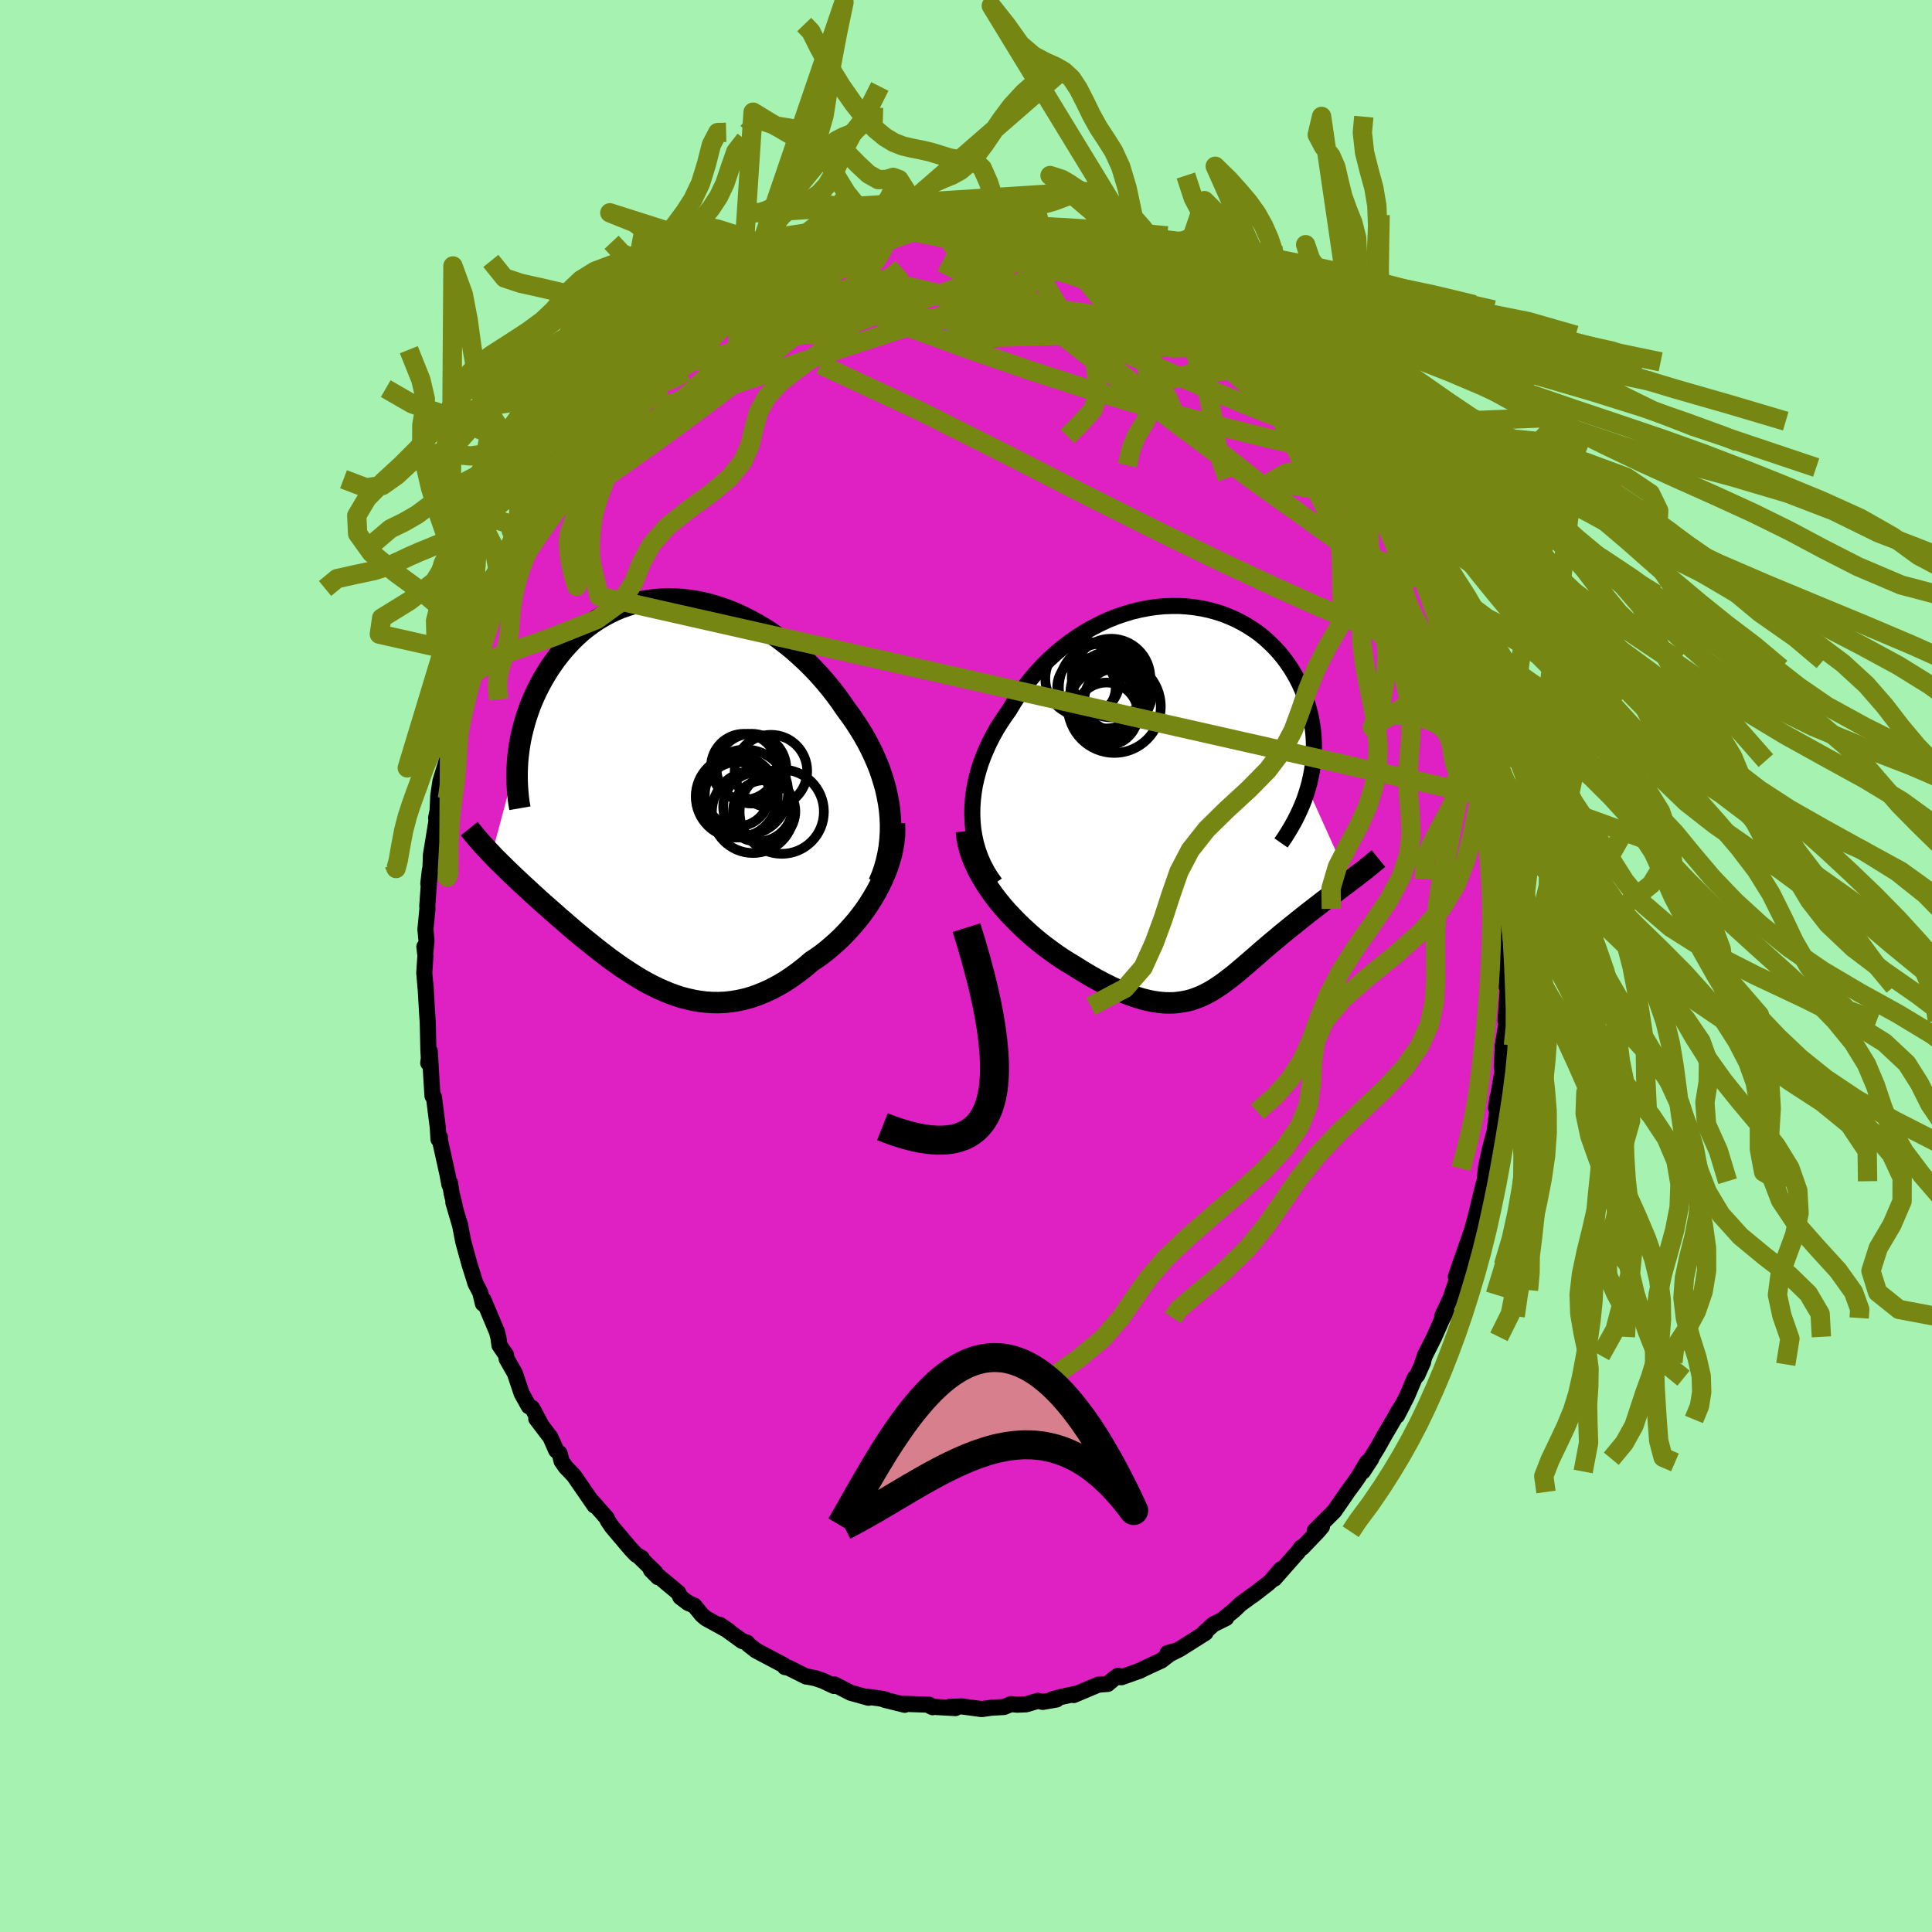 <svg xmlns="http://www.w3.org/2000/svg" width="500" height="500" viewBox="-100 -100 200 200"><defs><clipPath id="c"><path d="m23.39 1.93-.1-.74-.14-.75-.16-.74-.2-.73-.23-.73-.25-.73-.29-.71-.31-.71-.34-.7-.36-.69-.39-.68-.41-.67-.43-.66-.45-.65-.47-.63-.52-.76-.54-.74-.57-.73-.6-.72-.61-.69-.64-.68-.66-.65-.68-.63-.69-.61-.72-.58-.72-.55-.74-.52-.75-.49-.76-.45-.76-.42-.78-.39-.77-.35-.78-.32-.78-.27-.78-.24-.78-.21-.77-.16-.77-.12-.77-.09-.75-.05-.75-.01-.74.03-.72.06-.71.1-.7.13-.68.17-.67.21-.66.23-.63.27-.62.3-.59.32-.58.35-.56.38-.54.4-.52.42-.5.45-.48.46-.45.48-.44.49-.41.5-.4.52-.37.52-.36.53-.33.54-.32.54-.29.54-.28.55-.26.55-.24.56-.23.57-.2.57-.19.57-.17.57-.15.57-.14.57-.12.57-.1.57-.08.57-.07.56-2.72 10.15.27.29.28.28.3.3.3.29.3.3.32.31.32.31.33.31.34.32.34.32.36.33.36.33.36.34.38.34.38.35.39.35.4.35.41.36.42.37.42.37.44.38.44.38.45.39.46.39.47.39.48.39.49.39.49.4.5.39.51.39.51.39.53.38.53.38.54.36.55.36.55.35.56.34.57.32.58.3.59.29.59.26.6.25.61.22.61.2.63.16.63.14.63.11.65.08.65.04.65.01.67-.03.66-.07.68-.11.68-.15.68-.19.69-.24.69-.28.7-.32.7-.37.7-.41.7-.46.69-.5.7-.54.69-.59.56-.37.54-.39.54-.42.52-.45.52-.46.51-.49.49-.51.48-.53.47-.54.45-.57.43-.58.41-.6.38-.61.37-.63.34-.63"/></clipPath><clipPath id="b"><path d="m-23.51 1.65.01-.76.05-.75.09-.76.12-.75.17-.75.2-.75.23-.74.27-.73.3-.72.33-.72.36-.7.38-.69.42-.67.44-.66.46-.65.49-.82.53-.81.56-.78.59-.76.62-.73.65-.7.68-.67.7-.64.72-.6.75-.57.76-.53.77-.49.8-.45.8-.41.81-.38.82-.33.83-.28.82-.25.83-.2.83-.16.82-.12.82-.08.81-.03h.8l.79.05.78.09.76.12.75.16.73.2.71.23.68.27.67.3.64.33.62.36.6.39.57.41.54.44.51.47.49.48.46.5.43.52.4.54.38.55.34.56.32.57.29.58.26.58.24.59.21.59.18.6.16.59.13.6.11.6.08.61.06.6.03.61.01.61-.02.61-.04.61-.07.6-.09.61-.12.6-.13.59-.17.6 4.32 9.6-.33.25-.34.25-.34.26-.34.26-.35.26-.35.27-.35.26-.36.27-.36.28-.36.28-.36.28-.37.28-.36.29-.37.29-.36.29-.37.3-.38.3-.37.3-.38.31-.38.31-.37.32-.38.31-.38.32-.37.32-.38.32-.37.33-.37.32-.37.32-.37.32-.37.32-.37.31-.36.31-.37.3-.37.29-.37.28-.37.28-.38.26-.38.25-.38.24-.4.22-.39.2-.41.19-.42.16-.42.15-.44.12-.46.09-.46.07-.48.05-.5.01-.52-.01-.53-.05-.56-.08-.57-.11-.6-.15-.61-.18-.64-.22-.67-.26-.68-.29-.71-.33-.73-.37-.76-.4-.77-.44-.8-.48-.81-.51-.57-.34-.58-.37-.58-.39-.57-.41-.58-.43-.58-.45-.57-.47-.57-.5-.56-.51-.55-.53-.54-.55-.53-.56-.51-.58-.49-.6-.47-.61"/></clipPath><filter id="a"><feTurbulence baseFrequency=".05" numOctaves="3" result="noise" type="noise"/><feDisplacementMap in="SourceGraphic" in2="noise" scale="2"/></filter></defs><rect width="100%" height="100%" x="-100" y="-100" fill="#A6F2B1"/><path fill="#DF20C2" stroke="#000" stroke-linejoin="round" stroke-width="1.667" d="m55.98 1.8-.02.32.16-.25-.27 3.8.14-1.49v1.5l-.43 2.59.02-.04-.11 2.23.08.55-.1.38-.58 3.34.15-1.09-.02.83-.02.62-.26 2.04-.51 1.93-.4 1.91-.11 1.31.12-.48-.28.93-.7 2.91-.54 2-.07.4.07-.44-1.19 3.38-.4 1.21.55-1.05-.97 2.87.26-.46-1.25 2.69.43-.49-.39.69-.86 1.95-.97 1.93-.31.92.12-.23-.6 1.34-.28.32-.78 1.85-1.04 2.03.62-1.2-.53.83-.42.76-.98 1.67-.64 1.15-1.58 2.57.86-1.32-.44.38-.8 1.36-.53.77-.69.93-.19.29-1.17 1.69-2.03 2.03.75-.43-.45.53-1.6 1.67-.11-.03-.29.42-2.48 2.81.69-.99-1.03 1.2-.34.31-1.57 1.21.67-.51-1.92 1.4-.68.65-.98.8h.17l-1.32.65-.94.85.12.03-2.66 1.68-.94.47-.33-.05.58-.17-1.22.94-1.71.79-.54.27-1.9.67-.26-.03-.06-.13-.45.32-.63.53-.98.08-2.54 1.07.34-.16-1.66.36-.89.24.44.02-1.44.25-.51-.11-1.19.36-.93.04-.66-.06-.72.3-1.28.07-1 .14-.12-.01-1.96-.26-1.25.04.59.13-1.99-.11-.58-.07.21.09-.36-.26-2.66-.09.13.1-2.1-.52.09-.04-.7-.12-1.31-.17.27.12-1.86-.52-1.67-.86-.05.16-1.15-.54-.76-.26-.91-.18-.05.01-1.86-.93-.34-.05-.11-.19-2.89-1.53-.12-.1-.66-.51-.14-.2-.51-.17-2.32-1.68.93.63-2.35-1.29-.42-.35-.81-.99-.61-.25-.82-.62-.21-.45-2.09-1.74-.01.13-.74-.75.47.27-1.66-1.62.25.12-.59-.35-.55-.58-1.97-2.33-.44-.66-.07-.21-1.52-1.73.25.43-.99-1.43-1.15-1.67-.84-.88-.43-.61-.21-.82-.35-.3-.6-1.36-1.47-1.93.48.59-.76-1.45-.16-.27-.33-.15-.74-1.33-.7-2.09-.85-1.49-.07-.42-.68-.99-.1-.77-.15-.6-1.4-3.33-.06.39-.28-1.16-.49-.93-.16-.52-.46-1.46-.65-2.37-.35-1.82.06.27-.73-2.48.13.29-.3-1.2-.18-1.14-.06.2-.2-1.08-.82-3.7.04-.12-.15.2-.07-1.22-.4-3.15-.15-.11-.13-2.07-.15-2.57-.16 1.23.08-.31-.06-.91-.07-2.96-.07-1.08-.17-2.92.05.8-.17-1.95.12-1.78-.11-.93.11.54.11-1.17-.11-1.18.21-2.11-.02-.27.27-3.74-.16 1.41.2-1.11.07-1.87.57-3.5-.03-.35.15-.74.07-1.55.23-1.52.12.14.51-2.2-.59 1.94.71-2.23.66-3.16-.21 1.34.85-4.24-.08.35.03.21.52-2.58.38-.74.55-1.82-.12.96 1.15-4.08.37-.38-.02.2-.24.03 1.12-2.66.25-.71.04.37 1.07-2.94 1.13-2.03.47-1.2.3-.62.22-.34.88-1.38.07-.15.58-1.23.53-.76-.47 1.06 1.23-2.11.65-1.16 1.55-2.2-.05-.08.52-.64.79-.96.87-1.32-.08.17.1-.12 2.11-2.65 1.26-1.5-.26.2 1.49-1.18-.25-.05.88-.67.53-.6 1.06-.87.08.1.56-1.01 2.18-1.84-.7.57 1.4-.67.85-.93-.19.26.35-.18 1.17-.77 2.82-2.09.23.06-.06-.05 1.57-1.18.43.13 1.3-.63.52-.28-.42-.07.98-.46 2.14-1.01.56-.08.81-.25 1.78-.7.6-.3-.1-.01.65-.01 1.34-.48.79-.07.6-.05 1.51-.48 1.04-.2-.64.12.84-.05 1.33-.34 1.76-.21.09.26 2-.31-1 .28 2.66-.05-.12-.25 1.38.33.63.01-.47-.3 1.71.35.38.04 2.31.33h.89l.75.16v.18l1.95.25-.72.05 1.52.32.93.2.18-.05 1.21.56.59-.13 1.49.8 1.16.36.69.38 1.22.51.97.5.43.21.26.21 1.71.99.01-.29.3.52 1.79 1.12.54-.07 1.41.98.77.54 1.42 1.24-.47-.35 1.83 1.51.59.22.46.57.09.16.51.73 1.67 1.18.07.12 1.51 1.7-.36-.47.81.79.74 1 1.29 1.39.43.58 1.02 1.15.36.51 1.31 1.79-.63-.73.58.58 1.85 2.65-.37-.23 1.09 1.32.28.17.35.59.83 1.54-.21.07.46.82 1.24 2.24.71.87 1.17 2.13-.29-.47-.16-.34 1.09 2.29.68 1.77v.34l.44.77 1.43 3.53.16.73-.2-.39.93 2.25.01.76.36.56.22.61.74 2.33-.26-.19.82 2.87-.54-1.67.97 3.6.44 1.47-.07.04.11.01.17 2.11.5 2.08-.01-.34.31 2.31.21.96-.03.62.04-.04.32 2.99-.11.25.4 2.51-.03-.27.12 1.96v.16l.03 3.22-.07-.64.21 3.43-.07 1.7-.02.32" filter="url(#a)"/><path fill="#fff" d="m-23.51 1.65.01-.76.05-.75.09-.76.12-.75.17-.75.2-.75.23-.74.27-.73.3-.72.33-.72.36-.7.38-.69.42-.67.44-.66.46-.65.49-.82.53-.81.56-.78.59-.76.62-.73.65-.7.68-.67.7-.64.72-.6.75-.57.76-.53.77-.49.8-.45.8-.41.81-.38.82-.33.83-.28.82-.25.83-.2.83-.16.82-.12.82-.08.81-.03h.8l.79.05.78.09.76.12.75.16.73.2.71.23.68.27.67.3.64.33.62.36.6.39.57.41.54.44.51.47.49.48.46.5.43.52.4.54.38.55.34.56.32.57.29.58.26.58.24.59.21.59.18.6.16.59.13.6.11.6.08.61.06.6.03.61.01.61-.02.61-.04.61-.07.6-.09.61-.12.6-.13.59-.17.6 4.32 9.6-.33.25-.34.25-.34.26-.34.26-.35.26-.35.27-.35.26-.36.27-.36.28-.36.28-.36.28-.37.28-.36.29-.37.29-.36.29-.37.3-.38.3-.37.3-.38.31-.38.31-.37.32-.38.31-.38.32-.37.32-.38.32-.37.33-.37.32-.37.32-.37.32-.37.32-.37.31-.36.31-.37.3-.37.29-.37.28-.37.28-.38.26-.38.25-.38.24-.4.22-.39.2-.41.19-.42.16-.42.15-.44.12-.46.09-.46.07-.48.05-.5.01-.52-.01-.53-.05-.56-.08-.57-.11-.6-.15-.61-.18-.64-.22-.67-.26-.68-.29-.71-.33-.73-.37-.76-.4-.77-.44-.8-.48-.81-.51-.57-.34-.58-.37-.58-.39-.57-.41-.58-.43-.58-.45-.57-.47-.57-.5-.56-.51-.55-.53-.54-.55-.53-.56-.51-.58-.49-.6-.47-.61" filter="url(#a)" transform="translate(24.16 -17.33)"/><path fill="#fff" d="m23.39 1.93-.1-.74-.14-.75-.16-.74-.2-.73-.23-.73-.25-.73-.29-.71-.31-.71-.34-.7-.36-.69-.39-.68-.41-.67-.43-.66-.45-.65-.47-.63-.52-.76-.54-.74-.57-.73-.6-.72-.61-.69-.64-.68-.66-.65-.68-.63-.69-.61-.72-.58-.72-.55-.74-.52-.75-.49-.76-.45-.76-.42-.78-.39-.77-.35-.78-.32-.78-.27-.78-.24-.78-.21-.77-.16-.77-.12-.77-.09-.75-.05-.75-.01-.74.03-.72.06-.71.1-.7.13-.68.17-.67.21-.66.23-.63.27-.62.3-.59.32-.58.35-.56.38-.54.4-.52.42-.5.45-.48.46-.45.48-.44.49-.41.5-.4.52-.37.52-.36.53-.33.54-.32.54-.29.54-.28.55-.26.55-.24.56-.23.57-.2.57-.19.57-.17.57-.15.57-.14.57-.12.57-.1.57-.08.57-.07.56-2.72 10.15.27.29.28.28.3.3.3.29.3.3.32.31.32.31.33.31.34.32.34.32.36.33.36.33.36.34.38.34.38.35.39.35.4.35.41.36.42.37.42.37.44.38.44.38.45.39.46.39.47.39.48.39.49.39.49.4.5.39.51.39.51.39.53.38.53.38.54.36.55.36.55.35.56.34.57.32.58.3.59.29.59.26.6.25.61.22.61.2.63.16.63.14.63.11.65.08.65.04.65.01.67-.03.66-.07.68-.11.68-.15.68-.19.69-.24.69-.28.7-.32.7-.37.7-.41.7-.46.69-.5.7-.54.69-.59.56-.37.54-.39.54-.42.52-.45.52-.46.51-.49.49-.51.48-.53.47-.54.45-.57.43-.58.41-.6.38-.61.37-.63.34-.63" filter="url(#a)" transform="translate(-31.29 -17.98)"/><g fill="none" stroke="#000" transform="translate(24.16 -17.33)"><path stroke-linejoin="round" stroke-width="1.667" d="m-21.13 8.76-.46-.64-.41-.67-.36-.69-.3-.69-.26-.72-.21-.72-.16-.74-.12-.74-.07-.75-.03-.75.01-.76.05-.75.09-.76.12-.75.17-.75.2-.75.23-.74.27-.73.3-.72.33-.72.36-.7.38-.69.42-.67.44-.66.46-.65.49-.82.53-.81.56-.78.59-.76.62-.73.65-.7.68-.67.7-.64.72-.6.75-.57.76-.53.77-.49.8-.45.8-.41.81-.38.82-.33.83-.28.82-.25.83-.2.83-.16.82-.12.82-.08.81-.03h.8l.79.05.78.09.76.12.75.16.73.2.71.23.68.27.67.3.64.33.62.36.6.39.57.41.54.44.51.47.49.48.46.5.43.52.4.54.38.55.34.56.32.57.29.58.26.58.24.59.21.59.18.6.16.59.13.6.11.6.08.61.06.6.03.61.01.61-.02.61-.04.61-.07.6-.09.61-.12.6-.13.59-.17.6-.18.58-.2.59-.23.57-.25.57-.27.57-.29.56-.31.55-.33.55-.34.54-.37.53" filter="url(#a)"/><path stroke-linejoin="round" stroke-width="2.222" d="m-24.12 3.37.07.67.13.68.18.68.23.67.28.67.31.66.36.66.39.65.41.63.45.63.47.61.49.6.51.58.53.56.54.55.55.53.56.51.57.5.57.47.58.45.58.43.57.41.58.39.58.37.57.34.81.51.8.48.77.44.76.4.73.37.71.33.68.29.67.26.64.22.61.18.6.15.57.11.56.08.53.05.52.01.5-.01.48-.05.46-.07.46-.09.44-.12.42-.15.42-.16.41-.19.39-.2.4-.22.38-.24.38-.25.38-.26.37-.28.37-.28.37-.29.37-.3.36-.31.37-.31.37-.32.37-.32.37-.32.37-.32.37-.33.38-.32.37-.32.38-.32.38-.31.37-.32.38-.31.38-.31.37-.3.38-.3.37-.3.36-.29.37-.29.36-.29.37-.28.36-.28.36-.28.36-.28.36-.27.35-.26.35-.27.35-.26.34-.26.34-.26.34-.25.33-.25.33-.25.32-.24.31-.25.31-.24.31-.23.29-.24.29-.23.29-.24.28-.23.27-.22" filter="url(#a)"/><circle cx="-9.86" cy="-9.836" r="3.552" clip-path="url(#b)" filter="url(#a)"/><circle cx="-9.985" cy="-11.501" r="4.564" clip-path="url(#b)" filter="url(#a)"/><circle cx="-9.605" cy="-8.756" r="3.258" clip-path="url(#b)" filter="url(#a)"/><circle cx="-11.69" cy="-11.516" r="3.03" clip-path="url(#b)" filter="url(#a)"/><circle cx="-9.63" cy="-10.986" r="3.726" clip-path="url(#b)" filter="url(#a)"/><circle cx="-8.805" cy="-9.536" r="4.808" clip-path="url(#b)" filter="url(#a)"/><circle cx="-8.685" cy="-10.226" r="3.224" clip-path="url(#b)" filter="url(#a)"/><circle cx="-9.145" cy="-12.481" r="4.068" clip-path="url(#b)" filter="url(#a)"/><circle cx="-12.075" cy="-12.421" r="3.876" clip-path="url(#b)" filter="url(#a)"/><circle cx="-9.045" cy="-11.081" r="4.168" clip-path="url(#b)" filter="url(#a)"/></g><g fill="none" stroke="#000" transform="translate(-31.29 -17.98)"><path stroke-linejoin="round" stroke-width="2.222" d="m22.26 9.39.31-.73.26-.74.21-.74.17-.75.13-.75.08-.74.05-.76.01-.75-.03-.75-.06-.75-.1-.74-.14-.75-.16-.74-.2-.73-.23-.73-.25-.73-.29-.71-.31-.71-.34-.7-.36-.69-.39-.68-.41-.67-.43-.66-.45-.65-.47-.63-.52-.76-.54-.74-.57-.73-.6-.72-.61-.69-.64-.68-.66-.65-.68-.63-.69-.61-.72-.58-.72-.55-.74-.52-.75-.49-.76-.45-.76-.42-.78-.39-.77-.35-.78-.32-.78-.27-.78-.24-.78-.21-.77-.16-.77-.12-.77-.09-.75-.05-.75-.01-.74.03-.72.06-.71.1-.7.13-.68.17-.67.21-.66.23-.63.27-.62.3-.59.32-.58.35-.56.38-.54.4-.52.42-.5.45-.48.46-.45.48-.44.49-.41.5-.4.52-.37.52-.36.53-.33.54-.32.54-.29.54-.28.55-.26.55-.24.56-.23.57-.2.57-.19.57-.17.57-.15.57-.14.57-.12.57-.1.57-.08.57-.07.56-.05.56-.03.56-.02.55v.55l.01.54.03.53.04.53.05.53.07.51.09.52" filter="url(#a)"/><path stroke-linejoin="round" stroke-width="2.222" d="m23.88 3.22.02.62-.01.64-.07.65-.11.66-.14.66-.19.66-.22.66-.25.66-.29.65-.31.65-.34.63-.37.63-.38.61-.41.6-.43.58-.45.57-.47.54-.48.53-.49.51-.51.49-.52.46-.52.45-.54.42-.54.39-.56.37-.69.59-.7.54-.69.5-.7.46-.7.41-.7.37-.7.32-.69.28-.69.24-.68.19-.68.15-.68.11-.66.07-.67.03-.65-.01-.65-.04-.65-.08-.63-.11-.63-.14-.63-.16-.61-.2-.61-.22-.6-.25-.59-.26-.59-.29-.58-.3-.57-.32-.56-.34-.55-.35-.55-.36-.54-.36-.53-.38-.53-.38-.51-.39-.51-.39-.5-.39-.49-.4-.49-.39-.48-.39-.47-.39-.46-.39-.45-.39-.44-.38-.44-.38-.42-.37-.42-.37-.41-.36-.4-.35-.39-.35-.38-.35-.38-.34-.36-.34-.36-.33-.36-.33-.34-.32-.34-.32-.33-.31-.32-.31-.32-.31-.3-.3-.3-.29-.3-.3-.28-.28-.27-.29-.27-.28-.26-.28-.25-.27-.25-.27-.23-.27-.23-.26-.22-.26-.21-.26-.21-.26-.2-.25" filter="url(#a)"/><circle cx="7.557" cy=".441" r="4.248" clip-path="url(#c)" filter="url(#a)"/><circle cx="9.747" cy="1.506" r="3.594" clip-path="url(#c)" filter="url(#a)"/><circle cx="11.097" cy="-2.199" r="3.754" clip-path="url(#c)" filter="url(#a)"/><circle cx="9.232" cy="2.036" r="4.248" clip-path="url(#c)" filter="url(#a)"/><circle cx="12.217" cy="2.006" r="4.362" clip-path="url(#c)" filter="url(#a)"/><circle cx="9.082" cy="-2.449" r="3.612" clip-path="url(#c)" filter="url(#a)"/><circle cx="10.397" cy="1.981" r="3.228" clip-path="url(#c)" filter="url(#a)"/><circle cx="8.457" cy="-.004" r="4.424" clip-path="url(#c)" filter="url(#a)"/><circle cx="8.307" cy="-2.644" r="3.414" clip-path="url(#c)" filter="url(#a)"/><circle cx="7.597" cy=".201" r="3.34" clip-path="url(#c)" filter="url(#a)"/></g><g fill="none" stroke="#758613" stroke-linejoin="round" stroke-width="2"><path d="m39.76-54.1-.14-.15.41.59.51.75.42.65.28.48.12.32-.02.21-.16.12-.29.02-.43-.09-.57-.24-.75-.43-.97-.67-1.19-.93-1.44-1.19-1.69-1.43-1.96-1.68-2.24-1.94-2.57-2.24-2.94-2.6-3.34-3-3.75-3.42m29.77 28.42.1.37.15.84-.09.69-.39.41-.7.12-1.05-.22-1.46-.63-1.9-1.07-2.34-1.51-2.77-1.95-3.18-2.36-3.61-2.76-4.05-3.17-4.57-3.61-5.1-4.09-5.65-4.59-6.16-5.08" filter="url(#a)"/><path d="m-7.47-76.23.73-.02.89.17 1.41.28 1.87.38 2.17.51 2.33.62 2.43.7 2.51.78 2.59.82 2.65.87 2.67.91 2.66.94 2.62.93 2.56.89 2.51.85 2.53.85m22.8 32.29-.18.17-.58.35-1.21-.01-1.88-.43-2.58-.83-3.29-1.24-4.01-1.66-4.78-2.14-5.57-2.6-6.38-3.1-7.22-3.61-8.14-4.17-9.21-4.63-10.48-4.88M1.87-76.65l.49.01.78.16 1.21.33 1.52.45 1.67.53 1.7.58 1.66.62 1.62.64 1.59.67 1.58.68 1.56.67 1.54.67 1.49.63 1.44.61 1.38.58 1.29.56 1.14.49.89.38.63.25" filter="url(#a)"/><path d="m27.9-66.68.15.16.5.48.34.42.09.34-.1.3-.28.27-.46.23-.68.16-.94.08h-1.21l-1.49-.09-1.8-.15-2.11-.25-2.45-.36-2.81-.5-3.19-.66-3.6-.82-4.06-.97-4.55-1.08-5.07-1.19-5.67-1.28m-4.52-2.21.68-.16.87-.29.81-.3.66-.23.54-.16.47-.1.42-.05h.33l.21.06.03.13-.18.24-.39.34-.58.44-.78.54-.96.63-1.19.73-1.44.83-1.76.98-2.1 1.14-2.46 1.34-2.78 1.5-3.09 1.57m45.08-8.9.82.41.93.45.85.42.74.39.64.34.56.31.45.26.33.2.18.12-.04.01-.33-.13-.73-.32-1.19-.54-1.71-.8-2.22-1.05" filter="url(#a)"/><path d="m-22.47-70.25.46-.34.92-.5 1.04-.48 1.01-.45.99-.45 1.01-.45 1.05-.47 1.09-.46 1.05-.42.91-.37.71-.28.46-.19.19-.11-.02-.02-.2.05-.39.14-.79.3m17.1-1.8 1.68.22.96.17.57.18.35.21.18.24.04.27-.11.3-.28.36-.46.41-.65.49-.85.55-1.08.62-1.33.67-1.61.72-1.93.75-2.27.8-2.65.87-3.03.93-3.38.99-3.74 1.05-4.09 1.08-4.43 1.12-4.7 1.09" filter="url(#a)"/><path d="m36.64-58.13.48.65.41.66.17.52-.1.34-.35.19-.57.07-.82-.06-1.1-.24-1.43-.43-1.79-.66-2.17-.86-2.56-1.06-2.94-1.24-3.35-1.43-3.76-1.63-4.16-1.88-4.54-2.21-4.98-2.57-5.57-2.87" filter="url(#a)"/><path d="m38.45-55.89.6.95.03.41-.16.4-.41.36-.74.2-1.13-.01-1.55-.22-1.97-.41-2.37-.55-2.8-.7-3.24-.83-3.73-.99-4.25-1.2-4.83-1.46-5.42-1.76-5.93-2.05-6.37-2.32-6.88-2.54m11.65-8.35.14.22 1.05.22 1.25.33 1.33.45 1.41.55 1.55.66 1.73.75 1.88.83 1.99.91 2.04.96 2.04 1.02 2.01 1.05 1.97 1.07 1.93 1.07 1.91 1.06 1.88 1.03 1.85 1.02 1.8 1 1.73.94 1.61.85 1.42.73 1.16.54m-63.03-6.8-.04.13.5-.28.53-.36.5-.34.52-.33.51-.32.39-.22.18-.04-.12.2-.44.44-.75.69-1.07.93-1.42 1.19-1.82 1.47-2.2 1.8" filter="url(#a)"/><path d="m-28.4-66.5.13.17.98-.17 1.35-.19 1.69-.16 2.07-.17 2.44-.19 2.71-.16 2.91-.08 3.04.02 3.16.13 3.25.2 3.35.26 3.43.28 3.5.28 3.61.29 3.71.32 3.79.36 3.82.43 3.76.43 3.56.39m11.27 9.23.76.96.68.99.42.64.18.34-.04.09-.25-.11-.48-.32-.71-.54-.97-.8-1.27-1.11-1.62-1.51-2.08-2-2.57-2.54-3.01-3.07-3.25-3.41m-37.28-7.92.8-.13.91-.2.85-.19.77-.17.64-.13.49-.09.34-.03.2.03.07.1-.09.17-.3.25-.54.33-.81.4-1.1.49-1.42.57-1.79.67-2.15.77-2.53.9-3.09 1.17" filter="url(#a)"/><path d="m45.94-44.21.58 1.15.04.36-.13.3-.23.37-.38.33-.6.19-.85-.01-1.15-.28-1.47-.61-1.83-.96-2.16-1.32-2.51-1.65-2.83-1.98-3.18-2.3-3.55-2.62-3.96-2.96-4.37-3.32-4.78-3.7-5.21-4.08-5.71-4.48m-13.37-3.37 1.06-.31.8-.13.64-.06.47.01.27.11.12.23-.01.34-.13.47-.29.59-.47.74-.71.88-.95 1.03-1.23 1.2-1.52 1.37-1.83 1.58-2.14 1.77-2.43 1.96-2.7 2.12-2.93 2.25-3.2 2.39-3.53 2.57-3.94 2.78-4.39 3" filter="url(#a)"/><path d="m-26.69-67.45 1.57-.97 1.68-.81 1.56-.48 1.58-.26 1.7-.12 1.86-.03 2 .04 2.15.09 2.31.14 2.47.16 2.63.19 2.75.22 2.8.25 2.82.29 2.79.31 2.78.35 2.77.38 2.78.42 2.78.42 2.75.42 2.65.38 2.54.34 2.51.39m10.91 9.44.72 1.01.42.59.49.68.5.72.44.64.32.48.19.34.05.21-.06.09-.19-.02-.31-.16-.45-.34-.63-.57-.83-.86-1.06-1.17-1.33-1.49-1.6-1.79-1.87-2.12-2.16-2.49-2.51-2.95m-9.32-7.04.48.27.7.4.8.47.83.49.87.52.88.53.84.51.73.45.55.36.32.24.05.09-.23-.08-.49-.26-.76-.44-1.03-.63-1.3-.8-1.53-.98" filter="url(#a)"/><path d="m19.26-72.13.5.29.74.46.87.55.95.63 1.03.69 1.1.73 1.13.76 1.09.76 1.01.72.9.66.77.58.61.47.45.35.27.21.11.08-.04-.04-.17-.17-.37-.32-.65-.54-.94-.77m-17.8-9.23.57.18.25.26.03.4-.23.53-.55.67-.97.78-1.44.88-1.96.95-2.51 1.04-3.08 1.12-3.67 1.23-4.29 1.39-4.96 1.61-5.68 1.9-6.37 2.14-6.88 2.09m24.49-18.34-.03.04.77-.06 1.13-.1 1.22-.07 1.19-.03h1.13l1.05.01.98.02.87.01.73.02.56.01h.61l.08.01h-.07l-.26-.01-.55-.02-.94-.03-1.48-.03" filter="url(#a)"/><path d="m-4.9-76.7 1.25.05.91.45.82.88.79 1.06.79.85.77.41.74.01.71-.2.74-.24.78-.12.83.07.86.28.85.47.8.62.72.72.65.8.58.87.55.92.56.87.58.71.61.57.62.67.62 1.15.77 1.72M-4.9-76.7l-1.31-3.57-.73-1.15-.6-.22-.69.22-.86.01-1.01-.57-1.06-.99-1.03-1.04-.94-.71-.86-.24-.86.05-.99-.04-1.19-.44-1.41-.84-1.51-.88-1.43-.47-1.05.08-.28-.23" filter="url(#a)"/><path d="m-4.9-76.7-1.27-2.87-.75-1.35-.51.37-.57 1.1-.7.98-.83.47-.91-.12-.95-.69-.99-1.23-1.04-1.7-1.13-1.94-1.22-1.74-1.24-1.03-1.24-.28-1.45-.23-2.34-1.43-1.66 25.03 1.65-1.4.84-.67.63-.55.6-.64.57-.75.54-.8.55-.77.59-.71.69-.61.79-.53.86-.45.88-.37.87-.3.81-.25.76-.24.72-.3.7-.42.71-.57.75-.68.76-.7.73-.61.61-.42.41-.2.45-.06" filter="url(#a)"/><path d="m-7.07-76.31.96-.57 1.11-.51 1.06-.26.97-.09.9-.01.85-.01.83-.08.8-.16.78-.22.76-.21.79-.17.83-.09.9-.02.96.01.98-.02.95-.07.91-.15.84-.24.81-.3.79-.3.8-.24.8-.11.8-.02 1.05-.21" filter="url(#a)"/><path d="m-7.07-76.31.95-.32 1.11-.17 1.07-.12.95-.1.87-.08.83-.09.81-.1.79-.11.75-.11.71-.1.69-.09.75-.07.87-.04 1.03-.03 1.17-.02 1.13-.11.89-.25" filter="url(#a)"/><path d="m-7.07-76.31.97-.28 1.11-.41 1.06-.34.96-.22.89-.11.84-.08.83-.1.79-.11.77-.12.75-.12.77-.11.82-.09.91-.09.98-.12 1.01-.16.98-.22.91-.26.82-.24.76-.17.76-.11.86-.1 1.07-.29-34.97 2.23 1.12-.08.65-.2.64-.31.85-.27 1.03-.18 1.12-.1 1.1-.01 1.05.11.95.24.88.38.84.52.85.58.89.52.93.35.97.13 1.04-.05 1.08-.13" filter="url(#a)"/><path d="m-8.98-75.75 1.15-.55.69-.49.57-.61.68-.93.8-1.09.9-.99.92-.68.91-.41.9-.36.88-.49.86-.73.84-.93.81-1.08.82-1.2.9-1.32 1.05-1.41 1.27-1.38 1.43-1.25 1.39-.94h1.03L-9.58-75.7l-.76.7-.73.73-.62.4-.61.31-.66.37-.76.47-.84.58-.87.7-.82.82-.73.88-.61.8-.49.67-.44.67-.46.83-.36.8-8.48-4 .18.26.71-.28 1.04-.62 1.11-.64 1.04-.5.95-.35.87-.24.82-.2.78-.21.75-.23.75-.29.79-.35.85-.41.92-.44.94-.44.93-.38.86-.28.78-.14h.71l.73.09.85.03.88-.11" filter="url(#a)"/><path d="m-15.45-73.88-.94.32-1.08.44-.85.34-.68.27-.66.26-.68.3-.74.35-.78.42-.84.49-.88.55-.92.59-.91.58-.85.53-.77.43-.71.36-.69.32-.71.36-.77.49-.78.66-.71.71-.37.24" filter="url(#a)"/><path d="m-15.45-73.88-1.23-.86-1.3-.45-.89.18-.71.25-.73.08-.84-.13-.96-.27-1.08-.37-1.2-.41-1.3-.41-1.34-.29-1.25-.04-1.03.31-.78.57-.69.5-.84.02-1.16-.63-1.55-1.12-2.54-1.02 17.74 5.64-.05-.22-.56-.12-.81-.08-.86.05-.85.2-.88.32-.97.38-1.08.35-1.14.24-1.09.04-.98-.15-.86-.2-.81-.14-.74-.2-.12-.56 12.22.16-.75.12-.96-.12-.94-.03-.91.09-1 .04-1.18-.13-1.33-.32-1.37-.44-1.25-.42-1.06-.28-.87-.01-.76.24-.8.34-1.02.17-1.3-.18-1.39-.56-1.09-1.17" filter="url(#a)"/><path d="m-22.47-70.25.28-.65.68-.74.67-.82.53-1.07.4-1.47.32-1.95.39-2.2.55-2.02.77-1.54.92-1.07.92-.97.78-1.33.56-1.94.4-2.5.41-2.91.59-3.13.67-3.21-10.07 29.46v-.83l.26-1 .57-.79.63-.81.56-.98.51-1.16.52-1.24.62-1.23.75-1.17.85-1.1.89-1.08.87-1.06.79-1.05.72-.93.71-.69.77-.4.86-.34.89-.82.87-1.79 1.14-2.27m63.88 76-.93-1.29-.92-.87-.7-.93-.66-.87-.61-.79-.46-.86-.24-.98-.16-1.06-.27-1.01-.55-.84-.89-.63-1.2-.44-1.44-.26-1.47-.11-1.14-.12-.81-.13m-91.7-46.75 1.42 1.76 1.69.56 2.12.47 2.04.48 1.76.47 1.46.42 1.22.29 1.05.1.9-.15.75-.54.53-1.1.31-1.68.18-2.02.31-1.67.77-.5 1.41 1.24 1.84 2.65 1.65 2.79 1.09 1.97" filter="url(#a)"/><path d="m-8.6-87.83-1.39-.04-.98.7-.83 1.09-.7 1.32-.61 1.42-.61 1.36-.69 1.17-.82.89-.94.62-.99.46-.95.45-.85.61-.7.84-.58 1.06-.51 1.19-.5 1.22-.55 1.13-.63 1-.75.89-.93.86-1.13.88-1.15.83-.65.61 14.25 2.48-.88-.66-1.1-.8-1.04-.37-.86-.09-.72-.05-.71-.19-.79-.33-.86-.37-.88-.26-.87-.07-.95.06-1.14.12-1.34.2-1.28.3-.83.03.19-.26.08.02.6-.5.91-.89.95-1.01.89-.91.8-.76.74-.64.71-.54.7-.46.69-.4.7-.41.76-.48.82-.59.89-.68.94-.72.93-.72.84-.69.66-.66.43-.57.44-.25" filter="url(#a)"/><path d="m-29.1-65.93 1.17-.41.76-.28.65-.31.79-.34.98-.29 1.08-.2 1.07-.12.99-.1.89-.11.81-.16.75-.17.72-.19.73-.18.79-.13.86-.06.94.05.98.12.96.11.86.06.74-.01.65-.01.66-.01.76-.07.78-.22-20.37 3.03-.67-1.05-.72.82-.62 1.04-.6.81-.68.53-.76.29-.85.12-.9.11-.9.25-.88.49-.83.72-.79.88-.74.93-.71.87-.69.77-.68.72-.68.72-.74.77-.84.84-1.02.87-1.15.83-.98.63-.23-.2" filter="url(#a)"/><path d="m-43.3-47.89.3-.37.34-.55.53-.92.66-1.1.66-1.08.63-.99.59-.88.56-.8.57-.77.59-.79.65-.83.71-.88.74-.92.72-.89.67-.8.61-.69.57-.6.58-.54.6-.54.57-.51.31-.31m0 0 .62-1.54.38-1.97.06-2.19.01-2.03.12-1.63.32-1.25.56-1.02.79-.97.93-1.03.94-1.14.8-1.22.65-1.36.54-1.61.59-1.69.97-1.25" filter="url(#a)"/><path d="m-32.28-62.88.45 2.4-.08 1.33-.61.37-.72.4-.69.75-.65.99-.64 1.05-.56 1.03-.46 1.02-.36 1.03-.34 1.03-.36 1.03-.4 1.05-.41 1.1-.36 1.19-.24 1.26-.13 1.22-.05 1.09.01.98.13 1.07.33 1.37.43 1.84 92.64 20.92.43 1.65.62 1.01.89.76.94.81.85.99.84 1.1 1.11 1.11 1.56 1.05 1.86 1.02 1.75 1.1 1.32 1.29 1.05 1.52 1.35 1.79 1.91 2.14 1.37 2.35M-53.1-56.49l1.14-.46.59-.51.86-.3 1.26-.24 1.5-.23 1.52-.23 1.38-.24 1.21-.25 1.14-.13 1.18.07 1.3.26 1.34.22 1.29-.12 1.15-.57.99-.82.82-.75.99-.77-4.6 5.13.11-4.54 1.19-.99 1.02-.36.69-.53.49-.78.35-1.05.24-1.35.17-1.61.18-1.71.27-1.63.4-1.39.53-1.12.59-.92.62-.84.62-.84.67-.9.77-1.04.85-1.31.8-1.68.62-2.02.5-1.97.66-1.27.87-.02" filter="url(#a)"/><path d="m-60.07-59.77 2.72 1.57 2.07.71 1.84.6 1.86.78 1.82.82 1.68.59 1.44.09 1.11-.56.6-1.34.02-2.03-.31-2.29.13-1.53 1.54.5 3.12 2.91 2.29 2.64-2.16 17.01-.32-1.07-.28-1.2-.19-1.2-.07-1.08.09-.87.24-.72.3-.78.31-1 .27-1.28.23-1.46.22-1.47.26-1.31.32-1.13.36-1.04.32-.95.1-.45m92.8 39.29h1.44l1.15.75 1.36.73 1.19.74.66.92.15 1.16-.07 1.3.12 1.3.63 1.22 1.24 1.15 1.73 1.14 1.9 1.25 1.67 1.45 1.33 1.74 1.62 2.16 3.41 2.39" filter="url(#a)"/><path d="m-64.44-50.39 2.35.89 1.7-.25 1.48-1.05 1.33-1.24 1.41-.84 1.64-.23 1.72.16 1.53.15 1.12-.15.74-.45.55-.57.65-.46 1.02-.2 1.58.11 2.15.42 2.2.48 1.03.06" filter="url(#a)"/><path d="m-42.39-50.12-1.83-.16-1.91-1.29-1.34-.64-.83.14-.71.43-.79.46-.89.45-1 .53-1.16.66-1.3.83-1.34.99-1.31.98-1.33.77-1.47.72-1.83 1.56" filter="url(#a)"/><path d="m-42.39-50.12-.91.89-.8-.03-.82-.05-.82.14-.82.28-.8.42-.79.58-.83.75-.95.85-1.16.86-1.34.78-1.42.67-1.39.57-1.27.52-1.12.49-1.03.49-1.12.5-1.5.48-1.95.41-1.88.42-1.24 1.02m17.97 11.49-.12-1.13.05-1.13.24-1.1.35-1.04.31-.95.2-.92.11-.98.07-1.09.12-1.2.21-1.29.32-1.35.42-1.33.48-1.26.5-1.11.47-.96.42-.85.37-.79.37-.72.37-.58.16-.41-.66-.23" filter="url(#a)"/><path d="m-38.35-70.13-.02.76-.32 1.16-.36 1.59-.37 1.88-.33 1.95-.26 1.79-.22 1.53-.2 1.35-.16 1.29-.15 1.34-.19 1.36-.35 1.37-.58 1.42-.79 1.56-.97 1.77-.64.93.81-.55.46-.48.38-.74.5-.96.62-1.02.71-.96.73-.83.72-.71.69-.66.65-.66.65-.73.67-.79.7-.85.74-.85.76-.76.75-.62.72-.47.71-.34.71-.27.7-.25.66-.27.56-.3.56-.39M-51.83-27.3l-.04.07.14-.58.27-.98.33-1.1.36-1.14.36-1.11.34-1.07.33-1 .31-.92.3-.9.32-.92.38-1.01.44-1.11.51-1.22.57-1.3.58-1.28.55-1.16.48-.97.44-.81.39-.73.21-.54" filter="url(#a)"/><path d="m-44.33-46.93-.96.67-.75.48-.54.86-.53 1.2-.62 1.34-.68 1.29-.69 1.15-.66.98-.61.82-.56.72-.5.67-.46.76-.46.95-.53 1.1-.63.98-.84.95-3.49 11.5.97-2.12.78-1.67.55-1.38.37-1.22.32-1.1.41-1 .56-.92.67-.91.71-.93.65-.96.57-.98.49-.94.44-.86.43-.78.43-.77.45-.83.48-.95.57-1.13.77-1.49 1.02-1.94" filter="url(#a)"/><path d="m-47.33-41.36.34-2.09.41-1.27.21-1.12.07-1.13.09-1.07.19-.93.29-.82.32-.83.35-.94.37-1.08.44-1.18.49-1.23.52-1.22.47-1.22.36-1.25.24-1.32.16-1.38.19-1.45.38-1.68.78-2.13 1.17-2.3-8.91 30.58-.15.14-.32.76-.29.91-.23.87-.22.88-.26.97-.31 1.05-.35 1.09-.35 1.11-.33 1.09-.3 1.08-.27 1.07-.25 1.09-.24 1.13-.25 1.18-.25 1.2-.22 1.15-.19 1.01-.14.82-.1.7-.11.74-.15 1.05m107.67-3.88.28 1.81.37 1.36.42 1.11.48.99.62.91.78.87.91.89.96.97.91 1.05.78 1.11.63 1.15.49 1.19.38 1.24.33 1.34.35 1.49.57 1.68 1.07 1.99 1.49 2.17" filter="url(#a)"/><path d="m-49.55-35.65-.65-.56-1.17-1.72-.53-1.69.1-1.44.26-1.55.16-1.79.07-1.9.11-1.76.24-1.45.4-1.12.47-.91.44-.85.27-.97.04-1.23-.24-1.64-.46-2.12-.56-2.63-.53-2.95-.4-2.92-.51-2.68-1.07-2.94-.44 62.89-.15.39.02-.83.08-1.41.08-1.5.08-1.38.1-1.23.12-1.08.13-.97.13-.89.11-.88.09-.92.07-1.02.07-1.13.09-1.21.12-1.23.15-1.17.2-1.09.24-1.05.27-1.08.24-1.1.19-.87.05.04.12-.96-.91 1.24-.63 1.14-.38 1.09-.29 1.03-.3 1.05-.36 1.12-.45 1.14-.51 1.09-.51 1-.43.91-.35.85-.31.85-.31.89-.36.97-.39 1.09-.4 1.23-.37 1.43-.3 1.58-.26 1.49-.23.87-.22-.5" filter="url(#a)"/><path d="m-51.88-29.59-1-1.71.64-.84.69-.93.34-1.15.07-1.2-.03-1.15.03-1.09.11-1.11.17-1.26.14-1.48.09-1.72.06-1.86.08-1.83.15-1.62.25-1.3.32-1.07.19-1.1-.07-1.35.25-1.28" filter="url(#a)"/><path d="m-52.43-27.22-.22-.79.13-1.3-.14-1.53-.26-1.57-.06-1.42.24-1.19.39-1.01.33-1 .07-1.18-.26-1.52-.61-1.96-.84-2.37-.93-2.67-.84-2.75-.6-2.6-.31-2.22.01-1.73.23-1.33.13-1.34-.46-1.98-1.25-3.12M53.88-21.22l-.46-.44-.9-.96-.64-1.12-.38-1.1-.33-1.01-.48-.88-.65-.76-.76-.67-.79-.61-.76-.6-.71-.62-.72-.65-.76-.71-.78-.83-.72-.98-.59-.99-.63-.76-.92-.72 11.98 14.41.17.64.25 1.2.26 1.23.25 1.15.23 1.07.21 1 .2.97.21 1 .22 1.06.26 1.13.31 1.14.33 1.12.29 1.06.17 1.11.05 1.37.07 2.21 5.88-51.01-.62 2.65-1.03 2.58-.87 2.6-.97 2.7-.96 2.51-.61 2.03-.11 1.5.12 1.21-.02 1.23-.35 1.42-.43 1.51-.17 1.38-.24 1.34-1.68 1.75-2.76 1.03-12.79-13.29.94.62 1.07.22.79.19.61.4.53.68.53.88.63.95.76.92.82.9.78.88.67.86.59.81.59.74.71.61.92.5 1.02.64.81 1.48-2.26-6.51-.66 2.42.08 1.21-.07 1.1-.2 1.18-.11 1.17.11 1.1.34.99.51.93.54.92.43.95.22 1-.03 1.07-.28 1.16-.49 1.24-.61 1.29-.68 1.28-.64 1.19-.54 1.06-.41.92-.25.98L47.47-9" filter="url(#a)"/><path d="m50.3-34.19-.25.75.15.68.27.84.22.93.15 1 .13 1.03.13 1.06.12 1.08.07 1.12-.02 1.18-.08 1.23-.11 1.23-.1 1.14-.09 1.01-.09 1-.09 1.32-.05 1.81" filter="url(#a)"/><path d="m48.43-38.83.09.71.44 1.23.5 1.37.39 1.25.27 1.13.16 1.06.09 1.04.08 1.04.09 1.04.1 1.05.11 1.07.06 1.08v1.11l-.03 1.24.01 1.58.12 1.77m-3.8-22.02-.68-2-.39-1.91-.25-1.74-.12-1.54-.04-1.41-.06-1.25-.17-1.09-.3-.98-.36-1.01-.31-1.19-.17-1.47v-1.69l.11-1.76.08-1.65-.11-1.51-.41-1.41-.62-1.54" filter="url(#a)"/><path d="m33.49-64.42.38.56.51.76.5.75.55.84.63.91.68.95.69.95.66.92.61.9.56.86.53.86.51.84.54.85.54.83.54.81.52.75.5.71.45.7.39.76.32.9.35 1.18.78 1.75-1.24-2.24-.47-.43-.43-.45-.6-.38-.77-.24-.88-.15-.91-.17-.86-.32-.76-.49-.66-.57-.62-.52-.71-.33-.9-.07-1.15.16-1.27.33-1.41.82 11.94 1.99.22-.85-.17-.98-.16-1.1-.15-1.16-.23-1.16-.28-1.21-.2-1.4-.01-1.67.15-1.91.17-1.99.05-1.94-.11-1.86-.21-1.9-.17-2.08-.02-2.35.1-2.51.1-2.41-.08-2.1-.31-1.83-.48-1.76-.48-1.9-.23-2.08.15-1.63" filter="url(#a)"/><path d="m43.53-48.14.09-.68.12-1.31v-1.24l-.19-1.07-.29-1.06-.23-1.28-.03-1.61.19-1.9.28-2.02.21-1.93-.03-1.74-.23-1.65-.32-1.78-.24-2.12-.08-2.57.04-2.88.05-2.77" filter="url(#a)"/><path d="m43.74-48.21-.62-1.14-.44-.82-.43-.74-.49-.77-.55-.8-.58-.81-.56-.8-.53-.78-.51-.79-.54-.84-.58-.9-.64-.96-.68-1.02-.68-1.02-.64-.94-.45-.63-.01-.04" filter="url(#a)"/><path d="m43.74-48.21-.57-1.21-.47-.8-.45-.74-.45-.85-.43-1.01-.34-1.15-.26-1.25-.22-1.29-.23-1.3-.3-1.31-.36-1.37-.36-1.49-.33-1.64-.26-1.73-.23-1.7-.25-1.55-.36-1.32-.56-1.09-.77-.97-.85-1.13-.53-1.56 7.75 24.92.05 1.58.07 1.21.36 1.18.55 1.16.5 1.16.32 1.16.18 1.14.14 1.12.22 1.1.33 1.1.45 1.09.55 1.1.58 1.08.54 1.07.43 1.05.3 1.04.16 1.04.05 1.03-.02 1.06-.08 1.12-.12 1.13-.33.67-17.07-34.39.43.33.68.32.68.29.73.37.8.48.86.56.85.62.79.67.7.7.61.69.56.67.59.62.68.63.76.7.72.73.77.86-5.47-37.44-.45 1.91.66 1.24.76.93.51 1.17.34 1.48.38 1.54.5 1.4.54 1.34.39 1.54.1 1.99-.18 2.46-.31 2.73-.21 2.62v2.27l.19 1.88.22 1.65.12 1.59.01 1.58.03 1.46.21 1.36.41 1.3.16.68" filter="url(#a)"/><path d="m41.56-51.6.12.14.43.51.5.58.51.61.54.69.58.77.63.88.67.94.67.95.66.92.62.85.63.8.68.79.74.83.78.92.79 1.04.75 1.16.68 1.2.58 1.14.52 1.03.57.98.48.93-12.63 8.24.47-1 .38-1.17.21-1.18.21-1.28.18-1.42.08-1.45-.08-1.36-.25-1.2-.38-1.03-.44-.91-.39-.88-.28-.99-.12-1.2.02-1.42.06-1.53.01-1.48-.11-1.29-.2-1.09-.17-1.04-.05-1.12.02-1.15-.08-.91.41-.8M29.03-61.98l.39.09.64.47.76.56.74.55.7.51.66.49.68.49.74.55.82.57.89.57.91.55.87.58.74.65.54.59.02-.07.63.73.76-1.35 1.42-.63 1.25.15 1.04.4.99.33 1.09.11 1.29-.13 1.49-.31 1.64-.32 1.63-.09 1.46.37 1.2.89 1.08 1.04 1.28.47 1.83-.95 2.63-2.71-23.39.94 1.64-.26 1.6-.96 1.64-.66 1.51-.24 1.14.23.79.58.66.66.78.53.95.35 1.06.34 1.02.57.89.92.88 1.12 1.12.86 1.61.12 2.1-.77 2.43-1.1 3.1-.28-25.28-2.52-.63-1.31-.41-1.58-.19-1.94-.1-1.93-.13-1.71-.25-1.43-.46-1.08-.65-.76-.78-.55-.75-.57-.63-.78-.47-1.07-.39-1.31-.38-1.43-.47-1.42-.59-1.35-.72-1.28-.85-1.19-.96-1.13-1.06-1.18-1.42-1.39 11.27 25.24-.63-.8-.76-.97-.64-.95-.5-.97-.41-1.06-.37-1.16-.4-1.18-.44-1.13-.45-1.08-.42-1.08-.39-1.14-.39-1.21-.44-1.22-.54-1.16-.67-1.06-.78-.98-.88-.95-.95-1.01-.97-1.22-1.35-1.35-4.95 14.55.63.56 1.04.14 1.12-.04 1.12-.03 1.05.01.99.08.91.15.82.22.75.29.69.34.67.37.65.43.67.51.67.58.65.61.61.6.6.56.72.45 1.11.24 1.43.48-1.13-1.02-.86-.68-.71-.52-.67-.47-.68-.52-.68-.6-.65-.64-.63-.61-.63-.56-.63-.52-.67-.48-.72-.47-.78-.47-.82-.47-.88-.46-.93-.44-.94-.39-.94-.33-.89-.25-.84-.17-.78-.12-.72-.14-.64-.16-.45-.17" filter="url(#a)"/><path d="m58.19-46.25-.47-.8-1.33-.69-1.54-.3-1.42-.15-1.31-.2-1.28-.35-1.23-.52-1.11-.66-.92-.78-.71-.86-.53-.93-.41-.98-.36-1.01-.39-1-.51-.9-.69-.72-.86-.48-.99-.28-1.03-.19-.98-.26-.89-.5-.72-.88-.74-.99-2.42 1.16-1.55-1.79.67 1.03.55 1.37.62 1.24.66 1.04.56 1.03.36 1.15.18 1.27.11 1.31.12 1.28.16 1.22.19 1.15.2 1.09.19 1.03.16.98.15.97.11 1.02.07 1.15.03 1.39.01 1.68.1 1.84.18 2.06" filter="url(#a)"/><path d="m34.16-60.84-1.78.19-1.3.12-.68-.78-.44-.94-.48-.65-.67-.23-.85.1-.99.31-1.09.41-1.13.44-1.16.43-1.16.38-1.11.26-1.02.11-.91.09-.84.31-.84.48-1.01-.24 15.95-2.49.96.94.78.23.94.09 1.01.28.94.56.83.77.74.84.71.78.73.66.77.56.79.52.79.55.77.6.78.58.83.47.93.29 1.03.12 1.03.12.87.39.73.95 1.31 1.49-20.01-13.09-.53-.21-.47-.21-.64-.15-.78-.17-.82-.29-.81-.44-.84-.49-.89-.43-.96-.3-1-.18-.96-.13-.9-.12-.82-.11-.76-.11-.72-.09-.71-.08-.75-.04-.81-.05-.86-.16-.77-.26m7.65-13.97.76 2.32.56 1.07.64.92.67 1.19.7 1.41.7 1.45.68 1.38.68 1.21.7.98.74.74.7.63.52.8.17 1.19-.13 1.49.06 1.21-4.43-4.08-.77-.93-.89-.83-.94-.58-.87-.5-.76-.54-.68-.6-.62-.7-.61-.82-.62-.93-.66-1-.73-1-.81-.92-.89-.78-.95-.61-.96-.44-.94-.33-.87-.31-.81-.37-.76-.44-.7-.47-.72-.42-1.22-.39 13.27 11.34 1.35.72 1.09.46 1.04.41 1.01.35.99.24.98.13.93.11.85.17.73.3.64.44.62.54.69.6.82.54.97.34.97.03.48-.41" filter="url(#a)"/><path d="m19.69-71.92-.56-.46-.71-.95-.63-1.9-.54-2.62-.57-2.67-.66-2.21-.75-1.63-.79-1.25-.77-1.17-.72-1.3-.68-1.4-.68-1.33-.7-1.06-.79-.74-.89-.51-1.04-.46-1.22-.65-1.36-1.16-1.4-1.97-1.61-2.04 16.64 27.27.46.21.63.27.72.26.77.23.85.23.93.25 1 .28 1.04.29 1.03.29 1 .3.94.33.86.38.77.43.72.44.7.4.75.36.82.36.91.37.99.35.93.17.36-.15-38.17 1.14 1.47-.39.83-.3.65-.28.61-.46.66-.71.78-.93.89-1.07.94-1.06.94-.92.88-.69.81-.42.75-.21.71-.09.71-.03.73-.02.76-.04.81-.05.87-.07.97-.09 1.04-.1 1.09-.09 1.06.01 1.06.32-1.91-.89.97-.28 1.07-.35.93-.13.81.08.76.17.78.15.81.17.83.28.88.42.94.49 1.03.4 1.12.2h1.18l1.19-.14 1.15-.15 1.06-.06.91.09.7.2.56.16.68.06" filter="url(#a)"/><path d="m10.82-75.26.8-.35.79-.49.84-.08.9.31.98.37 1.04.2 1.05.04 1.02-.01.93.06.86.15.81.14.83.01.89-.19.99-.37 1.11-.46 1.26-.43 1.36-.31 1.45.18m-7.2 19.18-.64-1.49-.66-.98-.5-1.22-.36-1.43-.29-1.46-.34-1.32-.44-1.03-.57-.69-.71-.4-.81-.27-.85-.34-.84-.58-.8-.84-.74-.95-.71-.85-.71-.57-.72-.32-.7-.27-.64-.52-.58-.85-.54-1.02-.52-.89-.54-.62m-.89 0-1.63-.62-1.05-.7-.77-1.59-.64-1.97-.66-1.49-.74-.68-.83-.15-.88-.05-.94-.18-.96-.3-.98-.3-.99-.23-.97-.19-.94-.22-.92-.36-.93-.56-.99-.82-1.08-1.16-1.18-1.5-1.25-1.79-1.22-1.98-1.09-1.99-.84-1.68-.7-.73m71.93 83.95 4.04 2.79 2.47 2.5-.08 2.52-.48 2.58.31 2.54 1.14 2.47 1.47 2.39 1.33 2.3.92 2.24.46 2.21.1 2.21-.15 2.25-.27 2.31-.32 2.36-.37 2.39-.45 2.39-.54 2.37-.57 2.31-.47 2.23-.25 2.13.07 2.02.33 1.94.4 1.89.23 1.86-.03 1.85-.12 1.84.03 1.86.07 2.12-.56 2.97" filter="url(#a)"/><path d="m55.18-13.51.79 2.79 1.24 2.5 1.13 2.53 1.15 2.58L60.8-.57l1.34 2.48 1.21 2.38 1.12 2.31 1.26 2.25 1.57 2.21 1.83 2.21 1.84 2.26 1.53 2.31 1 2.36.41 2.39-.09 2.39-.46 2.36-.63 2.31-.62 2.22-.46 2.13-.26 2.03-.1 1.95-.01 1.89.01 1.87.05 1.85.11 1.85.12 1.85.14 1.86.45 1.71 1.23.53" filter="url(#a)"/><path d="m55.18-13.51 7.97 2.78.82 2.48 1.4 2.51 2.26 2.56L69.4-.65l.5 2.47-.69 2.38-1.42 2.29-1.59 2.23-1.3 2.18-.73 2.18-.08 2.22.49 2.3.83 2.35.94 2.4.85 2.4.65 2.39.48 2.34.42 2.26.5 2.14.62 1.99.63 1.87.71 1.79 1.25 1.66 1.82 1.48M.61-76.73l1.05.01 1.32.07 1.65.19 1.75.27 1.74.35 1.74.41 1.76.48 1.78.55 1.8.62 1.81.69 1.8.76 1.83.84 1.87.91 1.94.99 2.02 1.04 2.06 1.09 2.08 1.13 2.03 1.16 1.92 1.21 1.8 1.26 1.66 1.33 1.58 1.4 1.53 1.49 1.57 1.56 1.64 1.6 1.74 1.65 1.8 1.67 1.82 1.69 1.77 1.73 1.64 1.79 1.49 1.85 1.37 1.91 1.35 1.99 1.47 2.12 1.64 2.34 1.8 2.58 2.24 2.4" filter="url(#a)"/><path d="m.61-76.73 1.24.01 1.34.07 1.55.19 1.7.27 1.87.35 2.1.41 2.32.47 2.49.55 2.58.61 2.55.69 2.45.76 2.33.83 2.22.91 2.2.98 2.31 1.05 2.51 1.09 2.79 1.12 3.06 1.16 3.26 1.19 3.35 1.25 3.35 1.32 3.29 1.4 3.24 1.49 3.22 1.55 3.25 1.61 3.35 1.65 3.48 1.66 3.68 1.67 3.85 1.72 3.89 1.78 3.74 1.84 3.53 1.88 3.64 1.86 4.47 1.9 6.52 1.72" filter="url(#a)"/><path d="m.61-76.73 1.06.01 1.34.07 1.74.19 1.92.27 1.95.35 1.95.41 1.99.48 2.06.55 2.17.62 2.25.69 2.29.76 2.34.84 2.42.91 2.52.99 2.62 1.04 2.66 1.09 2.64 1.13 2.51 1.16 2.34 1.21 2.18 1.26 2.07 1.33 2.03 1.4 2.13 1.49 2.31 1.56 2.6 1.6 2.89 1.65L60.75-52l3.28 1.69 3.24 1.73 2.99 1.79 2.63 1.85 2.25 1.91 2.04 1.99 2.19 2.12 2.81 2.34L85.86-34l2.84 2.4" filter="url(#a)"/><path d="m.61-76.73 1.11.01 1.36.06 1.7.18 1.93.26 2.13.33 2.38.39 2.65.45 2.89.52 3.06.58 3.13.65 3.17.71 3.26.78 3.48.86 3.71.96 3.71 1.04 3.41 1.11 2.93 1.12 2.75 1.1 3.31 1.05 4.64 1.02 6.03 1.08 4.94 1.16" filter="url(#a)"/><path d="m-1.05-76.96 1.31.15 1.06.07 1.12.11 1.31.18 1.43.26 1.43.33 1.35.39 1.24.46 1.13.53 1.01.59.9.66.81.73.74.81.71.88.61.97.42 1.03.1 1.09-.28 1.11-.58 1.12-.67 1.12-.51 1.16-.16 1.23.14 1.34.08 1.48-.51 1.57-1.37 1.51-1.26 1.25" filter="url(#a)"/><path d="m-1.05-76.96 1.65.15 1.41.07 1.53.11 1.73.18 1.84.26 1.89.33 2 .4 2.25.46 2.61.53 3 .6 3.26.66 3.39.73 3.42.81 3.45.89 3.55.97 3.76 1.03 4 1.09 4.17 1.11 4.21 1.12 4.01 1.14 3.6 1.17 3.05 1.25 2.6 1.35 2.57 1.48 3.19 1.57 4.24 1.65 5.42 1.81 7.26 2.44" filter="url(#a)"/><path d="m-3.05-76.65 1.54-.07 1.74-.01 1.71.1 1.64.17 1.52.22 1.33.28 1.08.32.93.38.92.47 1.04.54 1.19.64 1.31.7 1.33.78 1.24.82 1.06.89.8.94.52 1.02.25 1.1.07 1.16.01 1.24.12 1.3.3 1.36.42 1.42.3 1.47-.12 1.53-.66 1.55-.91 1.48-.54 1.35-.39 1.67" filter="url(#a)"/><path d="m-3.14-76.91 1.84.03 1.53.07 1.41.08 1.49.12 1.67.19 1.89.26 2.05.34 2.15.39 2.15.47 2.06.53 1.96.61 1.88.67 1.89.74 1.99.82 2.2.9 2.47.97 2.71 1.04 2.85 1.08 2.83 1.11 2.65 1.15 2.32 1.17 1.99 1.22 1.75 1.3 1.7 1.38 1.86 1.48 2.16 1.57 2.53 1.63 2.85 1.66 3.06 1.64 3.14 1.57 3.07 1.53 2.77 1.71 2.15 2.4" filter="url(#a)"/><path d="m-6.23-76.36 2.55-.34 1.98-.09h1.62l1.47.07 1.47.11 1.56.17 1.64.24 1.66.3 1.68.37 1.71.44 1.74.5 1.77.56 1.8.63 1.81.69 1.81.75 1.83.83 1.91.93 2.02 1.05 2.13 1.16 2.12 1.2 1.89 1.15 1.61.91" filter="url(#a)"/><path d="m-7.07-76.31 1.94-.24 1.76-.1 1.8-.04 1.89.02 1.94.1 1.89.16 1.82.21 1.74.28 1.7.33 1.72.4 1.78.47 1.88.56 1.94.63 1.98.71 1.97.78 1.92.84 1.87.9 1.85.97 1.85 1.04 1.88 1.11 1.94 1.19 1.99 1.25 2.01 1.31 1.99 1.38 1.91 1.42 1.82 1.47 1.72 1.49 1.64 1.52 1.63 1.53 1.67 1.55 1.76 1.57 1.88 1.63 1.98 1.7 2.03 1.81 1.97 1.91 1.81 1.96 1.61 1.89" filter="url(#a)"/><path d="m-7.47-76.23.64-.14 1.27-.15 1.72-.1 1.99-.05 2.22.01 2.42.08 2.59.14 2.67.19 2.67.25 2.63.3 2.58.35 2.62.42 2.73.51 2.89.6 3.03.68 3.17.74 3.32.79 3.59.82 4.11.87 4.93.95 5.85 1.06 5.99 1.19 4.95 1.42" filter="url(#a)"/><path d="m-7.47-76.23.74-.14 1.37-.15 1.77-.1 2.02-.05 2.19.02 2.26.08 2.21.15 2.14.21 2.11.26 2.21.31 2.47.38 2.8.45 3.1.53 3.3.61 3.37.7 3.35.75 3.39.82 3.55.86 3.86.93 4.19 1 4.38 1.08 4.32 1.16 4.03 1.23 3.67 1.29 3.56 1.34 3.91 1.38 4.71 1.42 5.48 1.57 5.87 1.74M55.14-13.47l5.19 2.69-.05 2.5-.58 2.47-.33 2.48-.03 2.43.31 2.33.67 2.23.91 2.15 1.01 2.13.98 2.13.94 2.14.94 2.17.95 2.2.84 2.25.57 2.31.14 2.34-.3 2.33-.55 2.23-.42 2.08.11 1.93.84 1.9 1.11 2.07-.13 2.37" filter="url(#a)"/><path d="m55.14-13.47 6.48 2.73.02 2.53-.39 2.5.24 2.5.55 2.44.57 2.35.53 2.25.54 2.19.58 2.17.57 2.16.5 2.19.35 2.21.16 2.25-.05 2.27-.2 2.3-.24 2.3-.2 2.26-.1 2.21-.02 2.16-.02 2.11-.1 2.07-.21 2.04-.29 2.01-.34 1.95-.35 1.86-.4 1.77-.53 1.71-.7 1.69-.81 1.72-.82 1.71-.65 1.67.23 1.64M-9.58-75.7l1.57-.37 1.37-.25 1.48-.17 1.6-.11 1.7-.05h1.8l1.86.07 1.91.13 1.92.19 1.91.24 1.88.29 1.88.34 1.94.41 2.04.49 2.18.59 2.28.68 2.32.74 2.28.79 2.18.79 2.15.81 2.3.93 2.59 1.24" filter="url(#a)"/><path d="m-11.71-75.15 1.83-.48 1.51-.37 1.48-.27 1.57-.18 1.7-.12 1.81-.06 1.9.01 1.95.06 1.95.13 1.94.19 1.93.23 1.96.29 2.03.35 2.18.42 2.35.49 2.48.59 2.53.68 2.42.74 2.22.79 1.98.81 1.84.84 1.94.93 2.31 1.04 2.63 1.01" filter="url(#a)"/><path d="m-12.26-75.13.85-.19 1.34-.33 1.53-.32 1.57-.26 1.63-.19 1.72-.12 1.83-.07 1.95.01 2.04.06 2.09.13 2.1.18 2.1.24 2.13.29 2.22.35 2.39.42 2.59.51 2.77.59 2.84.67 2.76.74 2.59.79 2.45.82 2.46.87 2.72.95 3.16 1.07 3.74 1.2 4.77 1.42" filter="url(#a)"/><path d="m-12.26-75.13-.12-.19 1.72-.33 1.87-.32 1.72-.26 1.65-.19 1.69-.12 1.81-.06H.02l2.09.07 2.22.12 2.34.19 2.42.24 2.48.3 2.55.35 2.65.43 2.82.51 3.03.59 3.23.67 3.37.75 3.41.79 3.31.83 3.14.89 2.99.96 3.05 1.06 3.37 1.14L52-65.54l1.94.97" filter="url(#a)"/><path d="m-12.86-74.83.67-.34.77-.34 1.08-.32 1.52-.29 1.85-.24 2.05-.18 2.1-.1 2.09-.04 2.08.02 2.15.09 2.3.15 2.47.22 2.63.28 2.75.34 2.83.41 2.93.48 3.08.54 3.33.61 3.69.67 4.17.71 4.7.78 5.04.87 4.89 1.02 4.29 1.03" filter="url(#a)"/><path d="m-12.86-74.83.93-.34 1.39-.34 1.59-.33 1.67-.29 1.74-.23 1.74-.17 1.7-.1 1.65-.03 1.6.04 1.58.11 1.59.17 1.63.24 1.66.31 1.69.37 1.72.44 1.74.51 1.76.58 1.76.65 1.76.72 1.76.8 1.74.87 1.73.96 1.7 1.02 1.65 1.08 1.59 1.1 1.52 1.13 1.45 1.13 1.42 1.17 1.41 1.24 1.44 1.35 1.46 1.48 1.46 1.57 1.32 1.53.95 1.26" filter="url(#a)"/><path d="m-12.86-74.83.6-.34.83-.34 1.23-.32 1.58-.29 1.83-.24 1.98-.18 2.04-.1 2.05-.04 2.03.02 2.06.09 2.13.15 2.24.22 2.34.28 2.43.34 2.58.41 2.82.48 3.21.54 3.66.61 4.12.67 4.37.71 4.36.78 4.14.87 4.29 1.02 6.25 1.03" filter="url(#a)"/><path d="m-12.86-74.83 1.56-.34 1.32-.34 1.42-.33 1.54-.29 1.64-.23 1.66-.17 1.63-.1 1.58-.02 1.52.04 1.48.11 1.45.17 1.41.24 1.37.31 1.31.38 1.26.45 1.22.51 1.21.59 1.23.65 1.26.73 1.32.8 1.34.88 1.34.96 1.29 1.02 1.19 1.07 1.05 1.11.86 1.13.7 1.16.55 1.2.45 1.26.41 1.37.39 1.48.33 1.58.25 1.68.28 1.78.51 1.87.6 1.61" filter="url(#a)"/><path d="m-14.64-74.13 1.8-.68 1.51-.44 1.52-.37 1.53-.32 1.53-.26 1.57-.19 1.64-.13 1.7-.06h1.77l1.8.07 1.81.13 1.8.18 1.76.25 1.73.3 1.71.36 1.72.44 1.74.51 1.77.6 1.8.67 1.79.75 1.78.79 1.74.85 1.72.91 1.73.98 1.75 1.06 1.78 1.15 1.79 1.23 1.77 1.33 1.81 1.48 1.88 1.7" filter="url(#a)"/><path d="m-15.45-73.88 1.82-.71 1.44-.48 1.48-.39 1.54-.34 1.62-.29 1.69-.24 1.76-.18 1.8-.11 1.83-.04 1.88.03 1.98.08 2.13.16 2.31.22 2.53.28 2.74.35 2.95.42 3.13.49 3.26.55 3.24.61 3.1.68 2.94.74 2.95.82 3.34.92 4.12 1.05 4.98 1.19 5.52 1.29 6.36 1.26" filter="url(#a)"/><path d="m-15.45-73.88 1.92-.71 1.51-.49 1.52-.39 1.59-.34 1.65-.29 1.71-.23 1.71-.17 1.68-.11 1.63-.03 1.59.03 1.57.1 1.58.16 1.61.23 1.64.3 1.68.37 1.7.43 1.73.5 1.75.57 1.75.64 1.76.7 1.75.78 1.75.87 1.74.95 1.74 1.02 1.71 1.1 1.63 1.11 1.51 1.12 1.37 1.09 1.28 1.08 1.26 1.14 1.33 1.29 1.42 1.54" filter="url(#a)"/><path d="m-16.01-73.8.08-.47.54-.5 1.31-.44 1.84-.38 1.96-.32 1.95-.26 1.95-.19 2.07-.13 2.22-.07H.26l2.42.07 2.43.12 2.41.19 2.4.24 2.45.3 2.58.37 2.78.44 3 .52 3.24.59 3.4.68 3.52.74 3.55.8 3.53.86 3.46.92 3.38.98 3.31 1.07 3.33 1.15 3.52 1.24 3.84 1.3 4.15 1.36 4.03 1.29 3.91.81M55.17-14.09l.11 1.35.29 2.09.43 2.33.64 2.46.8 2.51.77 2.51.59 2.45.35 2.38.2 2.3.17 2.21.22 2.17.24 2.14.18 2.19.01 2.27-.17 2.36-.35 2.4-.47 2.41-.53 2.41-.55 2.41-.53 2.44-.41 2.38-.31 2.16" filter="url(#a)"/><path d="m-18.15-72.79 2.37-.95 1.77-.72 1.4-.53 1.35-.43 1.51-.35 1.71-.3 1.84-.24 1.88-.17 1.85-.11 1.81-.03 1.78.03 1.79.09 1.87.16 1.98.23 2.11.3 2.24.36 2.34.43 2.4.5 2.42.57 2.43.63 2.44.71 2.49.78 2.57.86 2.71.95 2.88 1.03 3.05 1.09L40-66.78l3.18 1.11 3.12 1.09 2.98 1.09 2.83 1.14 2.76 1.29 3.65 1.54" filter="url(#a)"/><path d="m-18.15-72.79 1.91-.95.67-.72.85-.53 1.51-.43 1.98-.35 2.17-.3 2.21-.24 2.18-.17 2.1-.11 2.05-.04 2.04.03 2.11.09 2.3.16 2.6.22 2.97.29 3.35.36 3.64.43 3.76.49 3.69.56 3.46.63 3.16.69 2.93.77 2.9.85 3.11.95 3.57 1.03 4.14 1.11 4.57 1.15 4.64 1.12 4.25 1.04 3.89 1.01 5.35 1.11" filter="url(#a)"/><path d="m-19.13-72.33 2.46-1.07 1.89-.72 1.61-.56 1.5-.46 1.46-.4 1.48-.33 1.53-.27 1.6-.21 1.67-.14 1.74-.08 1.79-.02 1.84.04 1.87.11 1.86.16 1.83.22 1.76.27 1.71.31 1.7.38 1.76.46 1.89.56 2.07.69 2.18.79 2.18.88 2.18 1" filter="url(#a)"/><path d="m-20.96-71.48 1.41-.51 1.49-.65 1.68-.7 1.74-.66 1.72-.57 1.66-.49 1.6-.41 1.57-.34 1.54-.28 1.52-.21 1.52-.15 1.53-.09 1.55-.02 1.55.05 1.53.1 1.49.17 1.42.22 1.33.27 1.24.33 1.17.4 1.16.47 1.18.58 1.24.67 1.26.75 1.22.79 1.07.78.87.73.74.81" filter="url(#a)"/><path d="m-22.53-70.3 2.4-.94 2.07-.83 1.64-.79 1.54-.74 1.57-.65 1.61-.56 1.66-.47 1.68-.39 1.68-.32 1.65-.25 1.56-.2 1.45-.13 1.34-.06H.58l1.22.07 1.21.14 1.2.19 1.19.27 1.13.33 1.05.39.98.47.88.53.77.61.59.66.34.68.07.65.15.63" filter="url(#a)"/><path d="m-22.47-70.25-.34-.94.46-.73 1.56-.7 1.92-.69 1.91-.64 1.83-.58 1.75-.49 1.7-.42 1.7-.35 1.74-.28 1.81-.22 1.92-.15 2.06-.09 2.19-.03 2.32.04 2.4.1 2.47.16 2.48.22 2.49.27 2.51.32 2.58.39 2.73.46 2.96.57 3.17.68 3.21.77 2.88.81 2.11.77.73.51" filter="url(#a)"/><path d="m-22.7-70.31.39-.34 1-.67 1.15-.77.95-.76.8-.72.94-.65 1.28-.56 1.66-.47 1.98-.39 2.19-.32 2.32-.25 2.36-.19 2.37-.12 2.36-.05 2.34.02 2.36.08 2.4.15 2.46.21 2.54.29 2.64.35 2.75.42 2.91.49 3.08.55 3.27.63 3.43.69 3.57.77 3.65.85 3.72.94 3.85 1.03 4.06 1.12 4.41 1.14 4.8 1.12 5 1.06 4.59 1 2.98 1.12" filter="url(#a)"/><path d="m-25.52-68.22-.67-1.62.63-1.11 2.02-.85 2.34-.75 2.2-.7 1.96-.65 1.77-.58 1.65-.5 1.59-.43 1.56-.36 1.6-.29 1.7-.23 1.89-.16 2.14-.1 2.43-.04 2.7.02 2.92.09 3.03.16 3.05.2 3 .25 2.95.29 2.99.32 3.24.38 3.87.51 5.6.85" filter="url(#a)"/><path d="m-25.52-68.22.29-1.63 1.85-1.12 1.99-.85 1.84-.76 1.67-.71 1.57-.64 1.57-.57 1.62-.49 1.69-.42 1.75-.35 1.79-.28 1.84-.21 1.9-.15 1.98-.08 2.08-.01 2.19.05 2.3.11 2.4.17 2.49.23 2.58.29 2.65.36 2.7.43 2.73.51 2.7.59 2.68.66 2.65.74 2.68.79 2.79.86 2.97.91 3.15.98 3.33 1.06 3.45 1.15 3.52 1.23 3.61 1.34 4.06 1.48 5.34 1.71" filter="url(#a)"/><path d="m-27.04-67.27 1.36-1.21.88-1.28 1.21-1.08 1.64-.9 1.77-.79 1.68-.71 1.56-.65 1.54-.57 1.6-.5 1.71-.42 1.82-.36 1.91-.28 2.01-.22 2.12-.15 2.28-.08 2.43-.02 2.57.05 2.67.1 2.71.17 2.74.23 2.8.29 2.91.35 3.1.43 3.32.5 3.54.59 3.66.66 3.69.73 3.64.8 3.58.84 3.55.9 3.55.97 3.55 1.06 3.63 1.15 3.9 1.21 4.5 1.28 6.08 1.52" filter="url(#a)"/><path d="m-26.85-67.53.88-.7 1.08-1.09 1.19-.99 1.42-.88 1.48-.82 1.4-.77 1.33-.71 1.36-.64 1.49-.57 1.67-.48 1.86-.4 2-.33 2.1-.26 2.14-.2 2.15-.12 2.14-.06 2.14.01 2.15.07 2.2.15 2.28.21 2.36.28 2.44.34 2.48.42 2.52.48 2.55.55 2.61.62 2.71.68 2.86.76 3.08.85 3.35.94 3.65 1.04 3.85 1.13 3.78 1.17 3.31 1.14 2.64 1 2.78.87" filter="url(#a)"/><path d="m-27.7-66.6.56-.82 1.13-1.11 1.69-1.15 1.88-1.05 1.83-.91 1.7-.8 1.56-.73 1.47-.66 1.41-.58 1.41-.51 1.45-.44 1.53-.36 1.64-.3 1.75-.24 1.88-.16 2.03-.11 2.19-.04 2.32.03 2.45.09 2.51.15 2.5.2 2.43.25 2.35.3 2.3.34 2.41.42 2.74.54 3.26.74 3.77.88" filter="url(#a)"/><path d="m-27.7-66.6.93-.83 1-1.11.22-1.16-.23-1.04.17-.91 1.12-.81 2.04-.73 2.6-.65 2.73-.58 2.54-.5 2.25-.43 1.98-.37 1.83-.29 1.83-.22 1.94-.16 2.14-.09 2.36-.03 2.58.03 2.78.1 2.94.16 3.07.22 3.18.27 3.29.34 3.39.4 3.5.48 3.6.58 3.68.66 3.67.74 3.53.79 3.23.8 3.1.83 3.81.94 5.52 1.25" filter="url(#a)"/><path d="m-29.1-65.93 1.66-1.19 1.51-1.07 1.54-1.05 1.44-.97 1.33-.89 1.27-.83 1.31-.77 1.39-.72 1.48-.65 1.59-.58 1.7-.5 1.81-.42 1.9-.34 1.97-.28 2.02-.22 2.05-.15 2.06-.08L1-76.66l2.12.05 2.22.11 2.36.18 2.51.24 2.65.31 2.76.37 2.9.43 3.14.5 3.53.59" filter="url(#a)"/><path d="m-29.1-65.93 1.5-1.19 1.33-1.08 1.33-1.06 1.4-.97 1.52-.89 1.64-.83 1.75-.77 1.81-.72 1.81-.65 1.79-.57 1.75-.49 1.73-.41 1.72-.34 1.73-.27 1.75-.2 1.75-.14 1.76-.07 1.77-.01 1.77.07 1.81.13 1.86.19 1.95.26 2.05.33 2.17.4 2.3.47 2.4.53 2.43.6 2.35.66 2.15.71 2.01.75 2.15.87 2.65 1.25" filter="url(#a)"/><path d="m-28.4-66.5-1.65-.33.4-.74 1.92-1 2.39-1.07 2.18-1.01 1.83-.92 1.57-.81 1.48-.74 1.51-.66 1.59-.59 1.67-.52 1.73-.44 1.77-.38 1.78-.3 1.8-.25 1.83-.17 1.89-.11 1.97-.05 2.05.02 2.15.08 2.23.14 2.27.21 2.23.25 2.07.28 1.84.29 1.73.3 2.24.34" filter="url(#a)"/><path d="m-31.22-63.75-5.56-1.01 1.66-1.12 3.03-1.12 2.69-1.09 2.06-1.05 1.59-.97 1.38-.9 1.39-.85 1.55-.78 1.72-.72 1.84-.66 1.89-.58 1.9-.5 1.93-.42 1.99-.35 2.1-.29 2.18-.21 2.25-.15 2.28-.08 2.28-.02 2.29.05 2.32.12 2.38.18 2.43.25 2.48.32 2.59.38 2.8.45 3.15.53 3.59.61 4.05.72 4.41.88m21.23 54.77.4 2.44.29 2.06.25 2.17.26 2.31.3 2.43.34 2.49.34 2.5.27 2.45.15 2.38.03 2.3-.03 2.23-.03 2.16.02 2.14.12 2.18.17 2.27.13 2.36-.02 2.4-.26 2.42-.48 2.39-.65 2.43-.73 2.53-.72 2.33" filter="url(#a)"/><path d="m54.65-17.36.43 2.47.35 2.12.31 2.22.27 2.36.26 2.48.26 2.53.26 2.51L57 1.8l.13 2.4.01 2.33-.11 2.27-.22 2.25-.29 2.26-.35 2.28-.38 2.32-.41 2.36-.44 2.38-.49 2.38-.52 2.35-.57 2.3-.61 2.22-.64 2.13-.65 2.05-.68 1.98-.71 1.92-.74 1.89-.78 1.85-.82 1.83-.86 1.79-.9 1.73-.93 1.66-.96 1.6-1.01 1.59-1.17 1.72-1.33 1.79-.75 1.13M-33.69-61.61l.99-1.18.79-1.26.74-1.21.92-1.1L-29-67.4l1.52-1.03 1.61-1.03 1.55-.98 1.44-.93 1.41-.84 1.47-.76 1.63-.69 1.76-.62 1.84-.55 1.84-.47 1.79-.41 1.74-.33 1.72-.28 1.77-.2 1.89-.14 2.09-.12 2.62-.2" filter="url(#a)"/><path d="m-33.44-61.56.47-.9.17-1.08-.18-1.11-.25-1.13.2-1.11 1.01-1.08 1.78-1.03 2.21-.98 2.28-.91 2.16-.86 1.96-.79 1.83-.74 1.76-.67 1.78-.6 1.86-.52 1.94-.44 2.03-.37 2.1-.3 2.18-.24 2.23-.17 2.28-.1 2.27-.04 2.28.03 2.42.08 2.8.16 3.3.26 2.86.32" filter="url(#a)"/><path d="m-33.44-61.56.58-.91.35-1.09-.17-1.12.1-1.13.97-1.12 1.8-1.08 2.21-1.04 2.21-.97 2.01-.92 1.79-.85 1.65-.79 1.59-.72 1.62-.66 1.67-.58 1.74-.51 1.81-.43 1.89-.36 1.97-.29 2.04-.21 2.1-.15 2.14-.09 2.18-.01 2.23.05 2.31.12 2.43.18 2.59.25 2.77.32 2.97.39 3.15.45 3.3.53 3.36.61 3.33.68 3.15.71 2.28.59" filter="url(#a)"/><path d="m-34.67-60.58.96-.91.75-.97.67-1.06.73-1.09.9-1.11 1.15-1.1 1.39-1.08 1.6-1.03 1.73-.98 1.78-.92 1.79-.86 1.78-.8 1.74-.75 1.72-.68 1.71-.61 1.72-.53 1.74-.45 1.78-.38 1.84-.32 1.91-.25 1.95-.18 1.93-.11 1.76-.03 1.35-.01.69-.15" filter="url(#a)"/><path d="m-34.67-60.58-10.61-.91-.32-.98 3.65-1.06 4.03-1.1 3.17-1.11 2.31-1.11 1.8-1.08 1.65-1.03 1.66-.98 1.66-.92 1.59-.86 1.52-.8 1.5-.73 1.58-.68 1.76-.6 1.97-.52 2.14-.45 2.26-.37 2.35-.3 2.41-.24 2.45-.17 2.45-.11 2.44-.03 2.47.02 2.66.08 3.12.16 3.62.26 2.72.32" filter="url(#a)"/><path d="m-35.93-59.08-.4-1.22-.31-1.2-.23-1.22.28-1.22 1.04-1.17 1.76-1.12 2.17-1.07 2.15-1.04 1.8-1.03 1.4-.99 1.14-.92 1.14-.86 1.37-.78 1.67-.7 1.9-.63 2.01-.56 2.04-.48 2.04-.41 2.06-.35 2.07-.28 2.05-.2 1.95-.12 1.55-.03" filter="url(#a)"/><path d="m-38.04-56.43 3.8-2.91 3.35-1.69 2.1-1.27 1.2-1.14.93-1.12 1.02-1.11 1.19-1.1 1.28-1.08 1.31-1.03 1.34-.99 1.41-.92 1.52-.86 1.64-.81 1.71-.75 1.71-.69 1.67-.62 1.59-.54 1.5-.45 1.41-.38 1.35-.32 1.33-.27 1.37-.19 1.37-.1 1.25.02.99.1" filter="url(#a)"/><path d="m-38.14-56.31 1.71-2.16 1.24-1.58 1.05-1.35 1.02-1.28 1.11-1.23 1.19-1.17 1.27-1.13 1.35-1.08 1.44-1.06 1.52-1.02 1.57-.99 1.59-.92 1.59-.85 1.6-.78 1.62-.7 1.67-.62 1.71-.55 1.74-.48 1.74-.41 1.73-.34 1.73-.27 1.76-.2 1.84-.14 1.93-.09 2.04-.03 2.07.05 1.8.1" filter="url(#a)"/><path d="m-38.06-56.48.51-1.1.1-1.75-.2-1.55-.06-1.32.27-1.21.53-1.14.76-1.13 1.06-1.1 1.44-1.08 1.81-1.03 2.04-.99 2.07-.92 1.96-.86 1.79-.81 1.69-.74 1.67-.68 1.75-.6 1.9-.53 2.07-.45 2.25-.37 2.4-.31 2.54-.24 2.69-.17 2.81-.1 2.92-.04 3.01.03 3.19.09 3.45.16 3.64.24 3.46.29 3.38.31" filter="url(#a)"/><path d="m-38.06-56.48.9-1.1 1.2-1.75.93-1.55.92-1.32 1.12-1.21 1.32-1.14 1.41-1.13 1.43-1.1 1.4-1.08 1.4-1.03 1.43-.99 1.48-.92 1.56-.86 1.63-.81 1.68-.74 1.72-.68 1.74-.6 1.75-.53 1.79-.45 1.83-.37 1.9-.31 1.96-.24 1.99-.17 1.99-.1 1.96-.04 1.93.03 1.97.09 2.13.16 2.27.24 2.18.29 1.9.31" filter="url(#a)"/><path d="m-38.93-55.16-1.4-1.51 1.28-1.69 1.36-1.53.88-1.38.44-1.29.24-1.24.26-1.18.43-1.12.73-1.09 1.1-1.05 1.5-1.04 1.9-.99 2.22-.94 2.38-.86 2.35-.8 2.16-.71 1.91-.65 1.73-.57 1.72-.49 1.86-.42 1.97-.37 1.88-.31 2.27-.31" filter="url(#a)"/><path d="m-38.93-55.16-1.66-1.54-.53-1.71 1.23-1.54 1.65-1.4 1.56-1.3 1.6-1.25 1.78-1.19 1.97-1.14 2.01-1.09 1.9-1.06 1.69-1.03 1.45-.97 1.26-.91 1.18-.84 1.22-.77 1.36-.69 1.55-.61 1.76-.54 1.93-.47 2.04-.39 2.11-.32 2.16-.25 2.23-.19 2.32-.12 2.43-.05 2.55.01 2.67.08 2.77.14 2.83.2 2.83.25 2.77.29 2.69.35 2.75.41 3.13.55 3.92.73 4.32.89" filter="url(#a)"/><path d="m-38.93-55.16.96-1.53.91-1.7.95-1.53 1.01-1.39 1.1-1.31 1.21-1.24 1.35-1.18 1.46-1.13 1.51-1.1 1.49-1.06 1.46-1.02 1.46-.98 1.49-.92 1.56-.86 1.66-.78 1.75-.7 1.81-.62 1.83-.56 1.81-.47 1.77-.41 1.73-.34 1.73-.27 1.76-.2 1.84-.14 1.97-.08 2.09-.02 2.18.06 2.26.15 2.65.27m46.83 59.2.98 1.89 2.22 2.1 2.56 2.31 2.05 2.41 1.28 2.46.82 2.46.79 2.42.88 2.35.76 2.27.38 2.21-.09 2.18-.41 2.17-.47 2.19-.26 2.21.1 2.25.48 2.27.79 2.3.97 2.3L69.51 26l.94 2.22.75 2.15.51 2.11.26 2.08.03 2.05-.17 2.04-.38 1.97-.56 1.86-.63 1.74-.55 1.66-.56 1.7-1 1.8-1.35 1.63" filter="url(#a)"/><path d="m54.66-17.02 3.85 1.86-.45 2.06-.72 2.26-.27 2.38.11 2.43.4 2.44.7 2.41 1.01 2.33 1.28 2.24 1.42 2.17 1.38 2.13 1.23 2.13 1.04 2.13.88 2.15.75 2.18.58 2.22.34 2.32.08 2.4-.11 2.45-.15 2.39-.11 2.03.89 1.05m-109.03-84.7 1.16-1.52 1.25-1.63 1.29-1.62 1.24-1.52 1.18-1.41 1.15-1.32 1.12-1.26 1.11-1.19 1.12-1.14 1.18-1.1 1.3-1.07 1.43-1.02 1.58-.98 1.69-.91 1.75-.85 1.77-.77 1.77-.7 1.75-.62 1.72-.54 1.72-.47 1.73-.4 1.75-.33 1.8-.26 1.86-.19 1.93-.13 2.02-.06 2.09.01 2.16.08 2.21.14 2.21.19 2.17.25 2.06.28 1.93.3 1.88.3 2.19.34" filter="url(#a)"/><path d="m-40.24-53.56.96-1.51.77-1.62.86-1.61.96-1.52 1.03-1.41 1.15-1.31 1.26-1.25 1.32-1.19 1.35-1.14 1.36-1.1 1.4-1.06 1.47-1.03 1.55-.99 1.62-.92 1.68-.86 1.73-.78 1.78-.71 1.81-.63 1.81-.56 1.78-.48 1.74-.41 1.72-.34 1.74-.28 1.8-.21 1.94-.14 2.09-.09 2.24-.03 2.3.05 2 .1" filter="url(#a)"/><path d="m-43.62-48.01 1.6-2.76 1.46-2.17 1.36-1.86 1.32-1.72 1.32-1.63 1.31-1.52 1.31-1.42 1.33-1.34 1.37-1.27 1.39-1.21 1.43-1.15 1.47-1.11 1.52-1.07 1.56-1.03 1.58-.98 1.61-.93 1.61-.86 1.63-.78 1.63-.72 1.62-.63 1.62-.56 1.61-.49 1.59-.41 1.57-.34 1.59-.28 1.6-.2 1.66-.15 1.73-.08 1.8-.02 1.86.06 1.92.15 2.25.27" filter="url(#a)"/><path d="m-43.68-48.31.56-.81 1.17-1.79 1.29-1.92 1.29-1.82 1.27-1.73 1.26-1.62 1.26-1.53 1.28-1.43 1.3-1.35 1.33-1.27 1.36-1.21 1.39-1.15 1.42-1.1 1.48-1.08 1.52-1.04 1.55-1.01 1.56-.95 1.58-.88 1.6-.81 1.63-.73 1.67-.66 1.67-.58 1.66-.5 1.63-.44 1.51-.36.97-.23" filter="url(#a)"/><path d="m-44.26-47.08-2.51-1.76.25-1.77.34-1.77-.72-1.7-1.4-1.65-1.07-1.61-.01-1.55 1.08-1.48 1.73-1.37 1.91-1.28 1.87-1.21 1.87-1.15 2-1.12 2.14-1.09 2.17-1.05 1.96-1.01 1.65-.95 1.38-.89 1.3-.83 1.46-.79 1.75-.74 2-.67 2.11-.56 2.22-.46 2.66-.4 3.53-.49" filter="url(#a)"/><path d="m-44.26-47.08 1.03-1.76 1.06-1.78 1.02-1.77.94-1.7.93-1.65 1.01-1.61 1.12-1.55 1.22-1.48 1.3-1.37 1.33-1.28 1.35-1.21 1.37-1.16 1.39-1.12 1.42-1.09 1.47-1.05 1.52-1 1.59-.95 1.64-.89 1.69-.83 1.71-.79 1.72-.72 1.7-.66 1.68-.56 1.67-.46 1.7-.38 1.62-.32.99-.14" filter="url(#a)"/><path d="m-44.33-46.93.69-1.06 1.12-1.33 1.83-1.7 2.54-1.81 2.89-1.8 2.75-1.72 2.32-1.63 1.84-1.54 1.51-1.44 1.35-1.36 1.3-1.28 1.3-1.22 1.27-1.16 1.23-1.12 1.22-1.07 1.24-1.04 1.31-.99 1.36-.93 1.39-.87 1.37-.79 1.31-.72 1.24-.64 1.17-.57 1.12-.49 1.12-.42 1.14-.35 1.16-.28 1.16-.21 1.14-.15 1.08-.09 1-.02.91.04.73.1" filter="url(#a)"/><path d="m-45.21-45.55.83-1.59.83-1.7.97-1.76 1.11-1.76 1.2-1.7 1.27-1.66 1.34-1.62 1.37-1.55 1.38-1.48 1.36-1.38 1.35-1.29 1.35-1.22 1.38-1.17 1.41-1.13 1.47-1.08 1.51-1.05 1.54-.99 1.57-.95 1.59-.88 1.61-.83 1.65-.76 1.67-.71 1.68-.62 1.69-.55 1.69-.47 1.71-.4 1.75-.33 1.8-.26 1.86-.19 1.85-.11 1.68-.04 1.28-.01.62-.15" filter="url(#a)"/><path d="m-45.43-45.21-4.76-1.46.78-1.28 1.67-1.45 1.71-1.66 1.73-1.77 1.61-1.77 1.28-1.71.87-1.63.56-1.54.49-1.45.64-1.36.9-1.29 1.11-1.23 1.23-1.17 1.28-1.12 1.31-1.08 1.39-1.03 1.52-.98 1.67-.93 1.81-.86 1.91-.79 2-.72 2.08-.63 2.13-.57 2.18-.48 2.23-.42 2.26-.34 2.34-.27 2.44-.21 2.63-.14 2.85-.07 3.1-.01 3.34.06 3.52.14 3.67.2 3.8.26 3.96.34" filter="url(#a)"/><path d="m-45.73-44.59.93-1.14.84-1.45.99-1.62 1.16-1.7 1.27-1.72 1.36-1.68 1.47-1.66 1.56-1.61 1.62-1.56 1.58-1.48 1.49-1.38 1.39-1.3 1.33-1.21 1.33-1.17 1.39-1.12 1.48-1.1 1.55-1.07 1.62-1.02 1.62-.96 1.58-.89 1.55-.84 1.55-.81 1.63-.8 1.69-.75 1.17-.51m-35.15 30.55-.09-1.14.66-1.45.63-1.62.3-1.7-.12-1.72-.47-1.68-.64-1.66-.53-1.61-.17-1.56.4-1.48 1-1.38 1.45-1.3 1.66-1.21 1.6-1.17 1.39-1.12 1.14-1.1.99-1.07.9-1.02.88-.96.86-.89.94-.84 1.27-.81 1.94-.8 2.41-.75.79-.51" filter="url(#a)"/><path d="m-46.2-43.39-.87-1.66.75-1.44.7-1.35.63-1.46.66-1.61.75-1.71.89-1.74 1.03-1.7 1.11-1.64 1.12-1.54 1.03-1.46.94-1.37.92-1.29.98-1.22 1.09-1.16 1.22-1.1 1.33-1.08 1.43-1.07 1.55-1.07 1.58-1.01 1.5-.87 1.53-.8 2.57-1.06" filter="url(#a)"/><path d="m-47.33-41.36 1.5-2.39 1.26-1.72 1.32-1.6 1.75-1.64 2.35-1.68 2.79-1.7 2.89-1.68 2.63-1.64 2.21-1.62 1.82-1.56 1.63-1.5 1.58-1.39 1.6-1.3 1.67-1.21 1.75-1.15 1.85-1.13 1.89-1.11 1.86-1.1 1.77-1.06 1.77-.98 1.83-.88.96-.86" filter="url(#a)"/><path d="m-48.44-38.79-.05-2.51-.43-2.18-.93-1.85-.85-1.71-.11-1.69.9-1.7 1.66-1.71 1.99-1.68 1.89-1.66 1.53-1.62 1.12-1.55.86-1.49.76-1.39.82-1.31.94-1.24 1-1.18.97-1.13.9-1.1.86-1.06.92-1.02 1.14-.96 1.45-.9 1.8-.85 2.1-.8 2.32-.76 2.42-.69 2.33-.57 2.06-.41 1.82-.24" filter="url(#a)"/><path d="m-49.81-35.42 1.1-3 .97-2.61.93-2.22.93-1.92.99-1.78 1.08-1.72 1.16-1.72 1.22-1.7 1.27-1.69 1.28-1.65 1.3-1.62 1.29-1.56 1.28-1.48 1.27-1.4 1.27-1.32 1.29-1.24 1.34-1.18 1.4-1.14 1.48-1.11 1.54-1.06 1.58-1.02 1.59-.96 1.6-.9 1.61-.85 1.64-.81 1.69-.76 1.7-.68 1.63-.58 1.54-.41 1.5-.24m63.33 54.54 2.76 3.27 7.09 2.47 6.34 2.3 2.22 2.32-1.46 2.39-3.03 2.43-2.72 2.44-1.4 2.41.1 2.33 1.31 2.26 2.01 2.2 2.19 2.16 1.97 2.15 1.51 2.16 1.05 2.18.71 2.21.56 2.26.63 2.32.91 2.34 1.4 2.34 2.02 2.24 2.54 2.1 2.54 1.95 1.96 1.91 1.22 2.08.13 2.38" filter="url(#a)"/><path d="m-49.92-35.27-.14-.87.1-1.6-.52-2.01-.89-2.13-.73-2.02-.25-1.84.31-1.69.82-1.63 1.2-1.64 1.41-1.68 1.44-1.71 1.34-1.69 1.17-1.65 1.07-1.57 1.12-1.48 1.25-1.4 1.36-1.32 1.32-1.24 1.11-1.16.89-1.09.8-1.04.98-1.11 1.44-1.29 1.89-1.35" filter="url(#a)"/><path d="m-50.95-32.15-2.39-2.21.87-1.68 1.26-1.8.59-2-.35-2.07-1.11-1.98-1.4-1.85-1.14-1.74-.49-1.7.28-1.68.93-1.7 1.33-1.69 1.5-1.68 1.53-1.62 1.52-1.55 1.58-1.48 1.75-1.4 1.97-1.32 2.21-1.25 2.37-1.19 2.38-1.14 2.27-1.09 2.06-1.06 1.81-1.02 1.61-.96 1.47-.9 1.44-.83 1.52-.75 1.67-.67 1.88-.6 2.1-.51 2.27-.44 2.22-.37 1.32-.23" filter="url(#a)"/><path d="m-50.95-32.15-9.78-2.2.24-1.67 2.9-1.79 2.55-1.99 1.29-2.06.2-1.98-.37-1.85-.44-1.73-.19-1.68.13-1.67.32-1.69.33-1.7.22-1.68.19-1.63.37-1.57.79-1.48 1.31-1.4 1.75-1.32 1.93-1.24 1.83-1.19 1.53-1.12 1.16-1.1.91-1.08.86-1.05 1.05-1 1.47-.91 2.15-.81 2.96-.78 2.43-.61m-21.02 44.54 3.37-2.43 5.76-2.04 4.53-1.81 2.56-1.85 1.24-1.96.81-2.03 1.07-1.96 1.65-1.85 2.16-1.72 2.29-1.66 1.98-1.66 1.36-1.68.75-1.71.4-1.7.46-1.66.86-1.58 1.38-1.5 1.78-1.4 1.86-1.34 1.6-1.27 1.24-1.18 1.3-1.01 2.13-.82 2.68-.81" filter="url(#a)"/><path d="m-52.4-27.01.82-2.63.79-2.26.83-2.21.93-2.2 1.08-2.22 1.2-2.18 1.3-2.08 1.33-1.98 1.34-1.87 1.33-1.8 1.31-1.75 1.31-1.72 1.32-1.7 1.31-1.66 1.3-1.62 1.25-1.56 1.22-1.49 1.2-1.42 1.22-1.33 1.26-1.26 1.33-1.2 1.38-1.16 1.43-1.11 1.46-1.07 1.48-1.02 1.5-.97 1.55-.91 1.58-.86 1.61-.81 1.62-.76 1.6-.69 1.51-.58 1.4-.42 1.39-.24" filter="url(#a)"/><path d="m-52.4-27.01.58-2.62.35-2.27-.39-2.2-1.59-2.2-2.6-2.21-2.98-2.18-2.53-2.08-1.42-1.98-.09-1.87 1.06-1.79 1.71-1.75 1.87-1.72 1.69-1.69 1.43-1.66 1.25-1.63 1.27-1.56 1.4-1.5 1.57-1.42 1.7-1.33 1.71-1.26 1.63-1.2 1.53-1.15 1.45-1.11 1.47-1.08 1.54-1.03 1.61-.97 1.6-.91 1.59-.86 1.69-.82 2.01-.81 2.36-.75 1.74-.52" filter="url(#a)"/><path d="m-52.43-27.22-.29-2.33-1.3-2.27-.84-2.03-.05-1.88.47-1.88.69-1.96.79-2 .76-1.96.64-1.84.47-1.73.39-1.65.5-1.65.75-1.68 1.02-1.71 1.19-1.72 1.19-1.68 1.1-1.61.96-1.5.84-1.38.76-1.31.89-1.44 2.04-2.07" filter="url(#a)"/><path d="m-52.43-27.22.41-2.36-.11-2.28-.66-2.05-.97-1.9-.8-1.92-.16-1.98.61-2 1.17-1.95 1.37-1.85 1.29-1.75 1.11-1.7 1-1.69 1.02-1.69 1.12-1.7 1.18-1.68 1.16-1.64 1.02-1.58.87-1.49.76-1.41.78-1.33.93-1.25 1.14-1.18 1.39-1.13 1.61-1.09 1.81-1.1 1.95-1.1 1.88-1.04 1.4-.8.31-.47m81.79 51.07.3 1.24.57 2.17.54 2.28.46 2.3.45 2.32.53 2.38.66 2.42.77 2.43.77 2.4.63 2.34.41 2.26.18 2.2-.03 2.16-.16 2.15-.23 2.15-.24 2.16-.2 2.2-.14 2.25-.09 2.32-.08 2.38-.13 2.4-.25 2.31-.26 2.07-.02 1.73-.16 1.79" filter="url(#a)"/><path d="m53.95-21.26 1.54 1.25.89 2.18.05 2.29-.2 2.29-.11 2.34.07 2.39.23 2.43.32 2.43.36 2.4.35 2.34.33 2.27.29 2.2.24 2.17.21 2.16.18 2.17.13 2.18.07 2.21-.04 2.27-.2 2.31-.36 2.35-.48 2.33-.46 2.25-.32 2.1-.15 1.96-.12 1.91-.42 2.09-1.18 2.38m-1.22-59.65L53.74-20l-.46 2.19-.46 2.29-.48 2.31-.64 2.35-.95 2.4-1.46 2.43-2.12 2.44-2.68 2.4-2.9 2.34L39 3.43l-1.86 2.22-.97 2.18-.31 2.17-.09 2.18-.33 2.2-.91 2.24-1.58 2.27-2.16 2.3-2.54 2.32-2.67 2.29-2.56 2.23-2.26 2.14-1.82 2.08-1.46 2.05-1.43 2.1-1.88 2.16-2.56 2.12-2.81 1.95-2.56 1.89" filter="url(#a)"/><path d="m53.51-22.73 4.33 1.65 1.86 1.89.25 2-.32 2.08-.09 2.13.38 2.23.68 2.32.71 2.41.62 2.46.58 2.48.68 2.45.88 2.39 1.04 2.33 1.05 2.26.9 2.22.62 2.21.33 2.24.12 2.29.06 2.35.15 2.41.27 2.42.31 2.41.12 2.39-.23 2.32-.55 2.17-.57 1.97-.5 1.9-1.49 2.67M53.51-22.73l-1.14 1.65-.95 1.88-.53 2.01-.42 2.06-.42 2.14-.45 2.22-.46 2.32-.35 2.4-.18 2.46-.01 2.48.03 2.44-.14 2.4-.51 2.32-1.02 2.26-1.56 2.22-2.05 2.19L41 14.95l-2.4 2.29-2.22 2.35L34.46 22l-1.68 2.42-1.69 2.43-1.97 2.4-2.43 2.36-2.62 2.19L22 35.56l-.58.88m30.14-66.72 4.68 2.66 3.75 2.31 1.13 2.05.17 1.94.38 1.93.94 1.98 1.35 2.03 1.44 2.11 1.35 2.19 1.44 2.28 1.92 2.37L72.93-4l3.9 2.47L81.62.92l5.12 2.41 4.71 2.34 3.63 2.26 2.31 2.16 1.32 2.09 1.06 2.12 1.53 2.26 2.27 2.44 3.15 2.35 2.53 1.38" filter="url(#a)"/><path d="m51.19-31.6 1.8 1.79 2.74 2.22 2.57 2.19 1.5 2.07.46 2-.05 1.98-.09 2.01.13 2.07.44 2.14.83 2.23 1.25 2.31 1.69 2.38 2.13 2.43 2.56 2.46 2.96 2.44 3.27 2.4 3.45 2.34 3.44 2.29 3.28 2.23 3.04 2.23 2.77 2.24 2.46 2.3 1.97 2.36 1.12 2.41-.01 2.43-1.05 2.44-1.42 2.41-.75 2.37.69 2.21 2.21 1.77 4.71.89" filter="url(#a)"/><path d="m50.26-33.85 1.21 2.37 3.06 1.96 4.93 2.04 4.84 2.21 3.41 2.32 1.7 2.37.31 2.38-.66 2.37-1.22 2.37-1.35 2.39-1.14 2.41-.67 2.42-.07 2.41.53 2.39L66.17.91l1.33 2.3 1.45 2.26 1.42 2.22 1.31 2.21 1.16 2.21 1.02 2.22.87 2.25.67 2.28.43 2.3.14 2.3-.17 2.29-.43 2.23-.55 2.18-.45 2.11-.15 2.09.25 2.09.57 2.09.64 2.02.43 1.88.05 1.67-.23 1.44-.57 1.39" filter="url(#a)"/><path d="m50.26-33.85 1.21 2.34 1.64 1.93 2.11 1.99 2.66 2.16 3.31 2.29 3.68 2.35 3.47 2.34 2.83 2.33 2.21 2.33 1.92 2.34 2.01 2.37 2.3 2.4 2.64 2.42 2.99 2.4L88.68.5l3.85 2.28 3.97 2.19 3.56 2.15 2.76 2.14 2.04 2.15 1.73 2.12 1.6 2.07 1.27 2.27 2.14 3.1" filter="url(#a)"/><path d="m50.26-33.85 1.19 2.36 2.22 1.94 3.68 2.01 4.11 2.18 3.71 2.3 3.02 2.35 2.25 2.36L71.9-16l.79 2.35.39 2.36.37 2.38.63 2.41 1.03 2.42 1.41 2.39L78.19.66l1.84 2.29 1.94 2.22 2.07 2.18 2.29 2.17L89 11.67l3.25 2.17 3.92 2.19 4.39 2.24 4.23 2.32 3.14 2.44 1.33 2.55-.27 2.66-1.06 2.74" filter="url(#a)"/><path d="m48.87-37.72 1.64 3.27 1.73 2.38 1.59 2.18 1.51 2.14 1.59 2.11 1.64 2.06 1.55 2 1.34 1.99 1.13 2 .96 2.05.81 2.11.67 2.19.62 2.27.71 2.36.97 2.43 1.37 2.46L70.5.74l2.05 2.43 2 2.36 1.54 2.27.77 2.16-.03 2.07-.34 2.08.17 2.29 1.23 2.74.95 3.14M48.43-38.83l2.96 1.92 4.27 2.4 3.57 2.3L61.42-30l1.32 2.17 1.3 2.11 1.53 2.06 1.46 2.02 1.04 2 .59 2.01.49 2.05.86 2.11 1.48 2.19L73.5-9l2.1 2.36 1.66 2.42.92 2.47.25 2.46.04 2.43.44 2.36 1.29 2.28 2.26 2.17 2.97 2.07 3.2 2.08 2.82 2.3 1.84 2.74.04 3.14" filter="url(#a)"/><path d="m48.43-38.83 1.89 1.93.84 2.41.89 2.31 1.3 2.22 1.84 2.18 2.3 2.12 2.52 2.07 2.47 2.02 2.27 2.02 2.04 2.03 1.9 2.08 1.88 2.13 1.98 2.22 2.17 2.29 2.37 2.37 2.58 2.42 2.7 2.45L85.1.89l2.59 2.41 2.29 2.35 1.86 2.28 1.37 2.23.93 2.2.74 2.21.9 2.29 1.36 2.37 1.84 2.44 2.11 2.44 2 2.4 1.4 2.45.69 3.23" filter="url(#a)"/><path d="m47.75-40.6.92 2.46.98 2.4.88 2.11.81 1.96.77 1.94.73 2.01.7 2.13.68 2.23.66 2.29.62 2.32.59 2.33.55 2.33.51 2.33.46 2.37.37 2.4.28 2.43.18 2.43.12 2.39.1 2.29.12 2.16.17 2.08.21 2.18.16 2.56-.15 3.2" filter="url(#a)"/><path d="m46.66-42.89 2.24 3.17 2.95 2.64 1.95 2.48.8 2.34.29 2.26.3 2.19.48 2.13.66 2.09.79 2.05.85 2.04.94 2.06 1.04 2.1 1.21 2.16 1.39 2.23 1.57 2.31 1.68 2.37 1.69 2.42 1.59 2.43 1.39 2.44 1.1 2.4.81 2.35.55 2.31.38 2.28.3 2.26.29 2.27.34 2.31.43 2.37.53 2.4.59 2.43.54 2.42.33 2.38.01 2.32-.36 2.19-.7 2.03-1.03 1.92-1.23 1.88-.17 1.47" filter="url(#a)"/><path d="m46.66-42.89 1.48 3.15 1.63 2.63 2 2.46 2.26 2.33 2.52 2.24 2.56 2.18 2.16 2.12 1.37 2.07.46 2.03-.21 2.01-.44 2.03-.23 2.06.28 2.13.91 2.19 1.54 2.29 2.04 2.36 2.39 2.42 2.53 2.46L74.35.72l2.18 2.43 1.83 2.36 1.46 2.28 1.13 2.19.76 2.13.36 2.14.06 2.27v2.45l.44 2.36 2.37 1.4" filter="url(#a)"/><path d="m46.82-42.55 1.82 2.09 1.72 2.35 1.87 2.3 1.72 2.14 1.35 2.03.91 2.03.55 2.08.35 2.18.37 2.25.59 2.31.96 2.34 1.35 2.37 1.67 2.37 1.81 2.39 1.8 2.4 1.68 2.42 1.53 2.41 1.39 2.38L71.58.65l1.28 2.3 1.26 2.27 1.29 2.22 1.4 2.21 1.57 2.2 1.78 2.21 1.89 2.25 1.81 2.28 1.43 2.32.82 2.34.13 2.33-.46 2.26-.79 2.14-.73 2.05-.26 2.02.46 2.14.83 2.39-.43 2.66" filter="url(#a)"/><path d="m46.82-42.55.92 2.08 1.1 2.34 1.07 2.3.9 2.13.75 2.02.68 2.01.7 2.07.72 2.16.71 2.24.68 2.3.61 2.34.51 2.35.42 2.36.32 2.38.24 2.39.18 2.41.16 2.41.14 2.4.12 2.36.1 2.3.09 2.25.1 2.2.1 2.17.1 2.18.06 2.17-.04 2.2-.15 2.25-.26 2.33-.36 2.45-.45 2.56-.59 2.67-.81 2.75" filter="url(#a)"/><path d="m47.11-42.08-3.56.66.65 1.96.44 2.32.04 2.37.14 2.31.43 2.24.51 2.19.31 2.12v2.07l-.18 2.03-.13 2.01.05 2.02.18 2.05.08 2.1-.26 2.18-.77 2.26-1.27 2.36-1.64 2.42-1.74 2.47L38.8.54l-1.27 2.45-.96 2.4-.84 2.31-.98 2.15-1.27 1.94-1.54 1.73-1.79 1.57m16.96-57.17.25.64.86 1.95 1.13 2.31 1.44 2.35 1.83 2.3 2.2 2.23 2.4 2.17 2.39 2.12 2.2 2.06 1.95 2.01 1.72 1.98 1.61 1.99 1.52 2.02 1.38 2.06 1.17 2.14 1 2.23 1.03 2.33 1.28 2.45 1.61 2.52L77.95.26l2.09 2.38 2.09 2.42-.05 3.21M45.94-44.21l1.94 1.73 1.29 2.03 1.78 2.22 2.96 2.21 4.03 2.11 4.39 2.02 3.97 1.99 3.32 2.04 2.93 2.12 2.9 2.21 2.9 2.27 2.61 2.32L83-16.62l1.53 2.32 1.45 2.33 1.8 2.36 2.33 2.4 2.74 2.44 2.91 2.47L98.74.14l2.96 2.33 2.66 2.1 2.63 1.78 4.32 1.88" filter="url(#a)"/><path d="m45.23-45.08 3.07 2 1.1 1.73.69 2.03.87 2.26 1.41 2.33 2.13 2.3 2.8 2.26 3.14 2.2 3.03 2.14 2.52 2.1 1.85 2.06 1.24 2.05.83 2.07.64 2.1.64 2.16.73 2.23.86 2.3 1 2.36 1.15 2.42 1.27 2.43L77.58.89l1.43 2.4 1.41 2.36 1.28 2.31.97 2.27.56 2.25.13 2.26-.14 2.31-.11 2.36.27 2.42.94 2.44 1.64 2.45 2.15 2.43 2.17 2.38 1.59 2.22.65 1.79-.06.9" filter="url(#a)"/><path d="m45.23-45.08 1.62 1.97 1.82 1.67 1.59 1.98 1.3 2.22 1.19 2.29 1.14 2.28 1.07 2.23.98 2.17.91 2.12.89 2.06.89 2.01.87 1.98.86 1.98.83 2 .87 2.04.99 2.11 1.24 2.19 1.53 2.32 1.71 2.48 1.56 2.68 1.1 2.65.41 1.52M42.56-50.34l.94 1.81.94 1.83.95 1.96.91 2.07.86 2.14.8 2.18.76 2.16.71 2.12.65 2.08.59 2.07.54 2.1.51 2.16.48 2.22.46 2.27.43 2.32.39 2.34.35 2.35.27 2.38.19 2.39.11 2.41.02 2.43-.05 2.41-.1 2.38-.15 2.31-.18 2.24-.22 2.19-.23 2.17-.25 2.17-.29 2.14-.37 2.1-.51 2.29-.81 3.12" filter="url(#a)"/><path d="m42.28-50.51.83 1.13 1.57 1.76 2.24 1.98 2.59 2 2.84 2.01 3.12 2.08 3.39 2.18 3.44 2.23 3.09 2.25 2.4 2.23 1.6 2.19 1.07 2.14 1.01 2.08 1.48 2.03 2.35 2 3.41 2 4.36 2.01 4.89 2.06 4.76 2.12 4.03 2.2 3.23 2.32 3.21 2.5 4.52 2.68 6.3 2.66 5.84 1.54" filter="url(#a)"/><path d="m42.28-50.51 1.31 1.15 2.38 1.78 2.05 2 1.22 2.01.68 2.04.57 2.12.72 2.19.94 2.25 1.12 2.26 1.22 2.23 1.25 2.2 1.22 2.14 1.11 2.1.95 2.06.78 2.05.61 2.05.52 2.07.49 2.13.54 2.19.65 2.27.8 2.36.91 2.42.95 2.47.86 2.47.67 2.45.42 2.4.25 2.3.27 2.18.41 2.03.48 1.97.17 2.2-.86 3.03" filter="url(#a)"/><path d="m41.19-51.83 1.35 1.57 1.72 1.69 2.6 1.81 3.83 1.93 4.61 2.03 4.33 2.1 3.11 2.15 1.6 2.14.52 2.1.19 2.06.42 2.03.84 2.06 1.14 2.12 1.31 2.19 1.52 2.27 1.87 2.3 2.41 2.32 2.96 2.32 3.33 2.32 3.43 2.34 3.24 2.39 2.74 2.46 2.13 2.52L94.23-.1l1.84 2.22" filter="url(#a)"/><path d="m41.56-51.6 2.47 1.05 2.19 1.35 2.88 1.72 2.67 1.91 2.13 1.99 1.77 2.05 1.51 2.12 1.27 2.19 1.06 2.24.98 2.25 1.16 2.24 1.6 2.19 2.21 2.15 2.81 2.11 3.26 2.08 3.41 2.05 3.23 2.07 2.76 2.09 2.14 2.14 1.58 2.21 1.29 2.28 1.4 2.35 1.89 2.42 2.6 2.46L95.07.57 98.56 3l3.14 2.38 2.23 2.3 1.15 2.21.42 2.15.48 2.16 1.23 2.28 1.77 2.46 1.11 2.38-1.01 1.41M39.71-54.25l1.4 2.06 1.29 1.81 1.18 1.78 1.11 1.84 1.06 1.95 1.02 2.03.96 2.1.89 2.14.83 2.14.77 2.11.72 2.08.68 2.06.65 2.09.62 2.14.59 2.21.55 2.26.5 2.31.44 2.33.4 2.34.34 2.35.29 2.38.24 2.41.19 2.46.15 2.48.13 2.46.09 2.35.07 2.11-.01 1.81-.19 1.89" filter="url(#a)"/><path d="m38.45-55.89 1.75 1.57 1.86 1.76 1.68 1.64 1.78 1.64 1.89 1.75 1.86 1.85 1.75 1.94 1.72 2.02 1.84 2.09 2.15 2.17 2.55 2.21 2.97 2.24 3.25 2.22 3.31 2.2 3.12 2.15 2.77 2.1 2.45 2.05 2.36 2.03 2.62 2.02 3.13 2.03 3.66 2.08 3.87 2.14 3.59 2.23 2.94 2.34 2.41 2.47 2.4 2.58 2.91 2.52 3.31 2.16 3.74 1.87" filter="url(#a)"/><path d="m38.09-56.4 1.49 1.6 1.72 1.32 3.1 1.47 4.03 1.62 3.88 1.73 2.99 1.82 2.08 1.92 1.63 2.02 1.74 2.08 2.24 2.11 2.78 2.13 3.09 2.1 3.1 2.08 2.99 2.06 2.97 2.08 3.22 2.13 3.65 2.2 4.07 2.26 4.19 2.3 3.86 2.33 3.21 2.33 2.54 2.33 2.37 2.35 3.05 2.4 4.34 2.46 4.92 2.54 3.26 2.52 1.15 2.23M37.07-57.55l.27 1.55-.05 1.68-.57 1.69-.39 1.65.31 1.68 1 1.75 1.33 1.85 1.17 1.93.63 2.02-.1 2.09-.76 2.16-1.18 2.21-1.3 2.23-1.14 2.23-.91 2.19-.73 2.15-.78 2.11-1.09 2.06-1.54 2.03-1.99 2.02-2.22 2.04-2.12 2.08-1.69 2.14-1.17 2.23-.82 2.35-.8 2.47-.95 2.58L18.34.14l-1.88 2.17-3.54 1.87" filter="url(#a)"/><path d="m34.61-60.52 5.25 2.1 4.56 1.78 2.21 1.57.82 1.51.36 1.54.44 1.62.77 1.72 1.24 1.82 1.75 1.92 2.22 2 2.57 2.07 2.77 2.11 2.84 2.12 2.85 2.1 2.86 2.09 2.84 2.08 2.71 2.1 2.41 2.14 1.92 2.2 1.37 2.27.95 2.3.86 2.33 1.22 2.34 1.96 2.35 2.81 2.37 3.41 2.41 3.46 2.48 2.91 2.53L98.99.04l1.12 2.64.45 2.99" filter="url(#a)"/><path d="m33.8-61.31 1.58 1.77 1.65 1.73 1.85 1.7 2 1.7 2.13 1.68 2.36 1.67 2.65 1.71 2.91 1.78 2.99 1.85 2.87 1.93 2.62 2.01 2.33 2.09 2.04 2.16 1.85 2.2 1.75 2.22 1.74 2.23 1.79 2.19 1.9 2.16 2.03 2.11 2.18 2.08 2.33 2.04 2.44 2.04 2.48 2.06 2.46 2.09 2.42 2.16 2.42 2.25 2.45 2.35 2.42 2.46 2.31 2.53 2.14 2.52 1.89 2.41 1.77 2.46 3.52 3.24" filter="url(#a)"/><path d="m34.16-60.84 2.3.96 2.43 1.56 3.41 1.62 3.82 1.57 3.14 1.53 1.88 1.56.8 1.64.29 1.73.26 1.82.54 1.91.9 2 1.24 2.07 1.53 2.1 1.71 2.11 1.81 2.11 1.84 2.1 1.87 2.09 1.9 2.11 1.97 2.15 2.01 2.21 2.04 2.26 2.03 2.3 2.05 2.34 2.06 2.34L80-12.29l1.82 2.38 1.51 2.43 1.23 2.47 1.19 2.51L87.21.02l1.87 2.43 2.22 2.13 2.97 1.1" filter="url(#a)"/><path d="m34.16-60.84 4.48.94 4.75 1.54 4.01 1.6 4.99 1.55 5.93 1.5 5.7 1.52 4.34 1.6 2.49 1.68.86 1.77-.1 1.88-.19 1.96.43 2.04 1.39 2.11 2.29 2.12 2.78 2.11 2.8 2.04 2.56 1.99 2.5 1.96 2.95 2.03 3.94 2.16 4.62 2.31 3.88 2.41 3.46 3" filter="url(#a)"/><path d="m32.65-62.54 5.26 1.39 3.06 1.6 1.05 1.66.65 1.68 1.13 1.68 1.69 1.67 1.92 1.67 1.82 1.69 1.58 1.75 1.42 1.83 1.39 1.9 1.51 1.98 1.7 2.06 1.92 2.14 2.17 2.2 2.36 2.23 2.42 2.23 2.32 2.21 2.12 2.16 1.98 2.11 2 2.04 2.18 1.99 2.24 1.97 1.93 1.98 1.29 2 1.06 2.02 1.78 2.43" filter="url(#a)"/><path d="m32.58-62.66 1.9 1.43 1.27 1.39 1.37 1.54 1.49 1.58 1.48 1.55 1.42 1.56 1.34 1.58 1.26 1.66 1.2 1.73 1.17 1.83 1.2 1.92 1.24 2 1.29 2.06 1.3 2.1 1.29 2.11 1.27 2.12 1.24 2.1 1.22 2.11 1.19 2.13 1.14 2.17 1.08 2.22 1 2.26.93 2.31.89 2.34.9 2.35.93 2.38.97 2.4.99 2.43.93 2.45.82 2.45.63 2.42.45 2.33.35 2.22.33 2.13.27 2.21.03 2.58.16 3.24" filter="url(#a)"/><path d="m30.31-64.73.91 1.01 1.19 1.23 1.19 1.4 1.16 1.54 1.15 1.62 1.15 1.66 1.12 1.67.99 1.68.82 1.69.62 1.71.42 1.77.25 1.84.09 1.91-.06 1.99-.16 2.07-.17 2.14-.08 2.19.09 2.22.28 2.23.42 2.21.45 2.17.36 2.11.16 2.06-.08 2.02-.35 2-.63 2.01-.91 2.04-1.13 2.1-1.11 2.16-.66 2.23.03 2.14m-8.56-59.61 1.95.84 1.8 1.01 2.06 1.21 2.25 1.38 2.28 1.5 2.3 1.6 2.45 1.64 2.68 1.66 2.83 1.67 2.85 1.68 2.75 1.71 2.6 1.76 2.48 1.82 2.36 1.9 2.29 1.97 2.25 2.06 2.24 2.13 2.28 2.2 2.39 2.23 2.58 2.24 2.94 2.22 3.53 2.17 4.28 2.12 4.95 2.05 5.15 1.99 4.55 1.96 3.26 2 2.07 1.95 2.17 1.34" filter="url(#a)"/><path d="m29.26-65.52 1.12.83 1.17 1.01 1.29 1.19 1.32 1.37 1.32 1.49 1.31 1.59 1.29 1.63 1.28 1.65 1.23 1.66 1.17 1.66 1.13 1.69 1.08 1.73 1.06 1.8 1.04 1.88 1.03 1.94 1.02 2.04 1.01 2.12 1 2.2.98 2.25.92 2.25.85 2.24.77 2.23.69 2.18.58 2.02.41 1.65" filter="url(#a)"/><path d="m27.43-67.03 5.32 1.43.89 1.33.65 1.38 1.18 1.42 1.75 1.46 2.21 1.5 2.4 1.52 2.26 1.53 1.88 1.53 1.46 1.55 1.26 1.6L50-49.1l1.59 1.76 1.93 1.85 2.24 1.95 2.39 2.04 2.42 2.1 2.35 2.15 2.24 2.12 2.17 2.06 2.17 1.96 2.23 1.89 2.25 1.96 2.31 2.36 3.28 3.64" filter="url(#a)"/><path d="m24.3-69.44 2.46 1.31 2.14 1.24 2.15 1.26 2.17 1.32 2 1.36 1.87 1.42 1.97 1.46 2.19 1.49 2.33 1.51 2.28 1.53L47.92-54l1.83 1.56 1.77 1.61 2.01 1.68L56-47.38l2.96 1.85 3.24 1.94 3.14 2.04 2.62 2.11 1.86 2.14 1.17 2.13.84 2.06 1.09 1.97 1.76 1.91 2.39 1.96 2.53 2.37 3.2 3.64" filter="url(#a)"/><path d="m23.76-69.37 1.95 1.12 1.75 1.22 1.49 1.14 1.33 1.1 1.26 1.14 1.29 1.23 1.34 1.35 1.44 1.46 1.5 1.55 1.52 1.61 1.5 1.65 1.42 1.66 1.32 1.69 1.22 1.72 1.14 1.76 1.11 1.82 1.07 1.89 1.07 1.98 1.05 2.05 1.02 2.13.99 2.19.95 2.23.9 2.25.86 2.23.82 2.2.8 2.13.8 2.04.75 1.98.68 1.96.59 2.13.84 2.67" filter="url(#a)"/><path d="m19.95-71.71 2.96.95 2.83 1.19 1.89 1.23 1.31 1.2 1.13 1.16 1.21 1.15 1.45 1.18 1.71 1.26 1.92 1.36 2.03 1.46 2.08 1.54 2.11 1.6 2.19 1.64 2.35 1.67 2.61 1.7 2.9 1.73 3.18 1.78 3.36 1.84 3.4 1.91 3.3 1.98 3.09 2.06 2.87 2.13 2.73 2.19 2.72 2.22 2.8 2.24L83-29.12l2.94 2.18 2.77 2.13 2.43 2.07 2.01 2.03 1.72 2 1.75 2.01 2.01 2.04 2.14 2.09 2.41 2.21 4.38 2.33" filter="url(#a)"/><path d="m19.95-71.71 4.24.95 2.02 1.19 2.35 1.23 2.77 1.2 2.86 1.16 2.82 1.15 2.78 1.18 2.72 1.26 2.63 1.36 2.48 1.46 2.3 1.54 2.17 1.6 2.08 1.64 2.1 1.67 2.25 1.7 2.5 1.73 2.8 1.78 3.07 1.84 3.3 1.91 3.43 1.98 3.54 2.06 3.62 2.13 3.6 2.19 3.41 2.22 2.99 2.24 2.42 2.22 1.9 2.18 1.64 2.13 1.73 2.07 1.97 2.03 2.11 2 2 2.01 1.92 2.04 2.12 2.09 2.42 2.21 3.05 2.33" filter="url(#a)"/><path d="m19.26-72.13 1.38.57 1.87.9 1.83 1.09 1.74 1.17 1.7 1.17 1.71 1.15 1.73 1.15 1.74 1.16 1.73 1.24 1.69 1.33 1.61 1.43 1.52 1.52 1.42 1.58 1.39 1.62 1.42 1.65 1.51 1.67 1.63 1.69 1.74 1.73 1.83 1.78 1.87 1.86 1.85 1.93 1.84 2.01 1.86 2.12 1.94 2.23 2.02 2.3 2 2.25 1.91 2.12 1.91 2.37" filter="url(#a)"/><path d="m17.07-73.14 1.9.81 1.77.76 2.04.91 2.35 1.06 2.47 1.13 2.39 1.15 2.17 1.13 1.94 1.13 1.74 1.15 1.64 1.2 1.6 1.3 1.65 1.4 1.71 1.5 1.78 1.57 1.82 1.63 1.87 1.63 1.93 1.63 2.02 1.61 2.11 1.66L56.11-47l2.01 1.92 1.63 1.72.7.47" filter="url(#a)"/><path d="m16.38-73.52 1.83.82 1.6.81 1.6.82 1.76.87 2.06.96 2.35 1.06 2.51 1.14 2.44 1.22 2.2 1.28 1.93 1.34 1.75 1.39 1.74 1.43 1.89 1.47 2.11 1.49 2.35 1.51 2.54 1.52 2.63 1.53 2.63 1.56 2.49 1.62 2.27 1.7 2.07 1.79 2.05 1.88 2.32 1.93 2.74 1.92 3.2 1.97" filter="url(#a)"/><path d="m16.38-73.52 2.36.83 2.68.82 2.92.82 3.01.89 2.82.97 2.48 1.08 2.18 1.16 1.98 1.24 1.79 1.3 1.63 1.36 1.55 1.4 1.66 1.45 2.02 1.48 2.55 1.51 3.08 1.53 3.38 1.55 3.41 1.58 3.2 1.62 2.94 1.69 2.86 1.77 3.1 1.85 3.64 1.94 4.31 2.04 4.87 2.1 5.17 2.15 5.17 2.14 4.9 2.08 4.4 1.98 3.64 1.92 2.84 1.98 2.89 2.37 6.86 3.66" filter="url(#a)"/><path d="m15.22-73.88 2.5.76 2.14.76 1.66.81 1.71.93 1.88 1.04 2 1.11 2.04 1.14 2.1 1.14 2.19 1.14 2.29 1.17 2.33 1.22 2.3 1.31 2.21 1.41 2.16 1.5 2.18 1.57 2.31 1.62 2.56 1.64 2.88 1.65 3.19 1.66 3.39 1.69 3.42 1.77L67.99-45l3.33 1.86 3.62 1.83 3.9 1.89 2.75 1.7" filter="url(#a)"/><path d="m15.22-73.88 1.84.76 1.71.77 1.65.82 1.7.94 1.76 1.05 1.78 1.12 1.76 1.15 1.74 1.15 1.74 1.16 1.76 1.19 1.8 1.26 1.79 1.34L38-59.74l1.67 1.51 1.54 1.58 1.42 1.62 1.29 1.65 1.22 1.68 1.17 1.71 1.19 1.75 1.25 1.8 1.35 1.87 1.47 1.95 1.6 2.03 1.73 2.13 1.84 2.21 1.89 2.27 1.83 2.27 1.61 2.27 1.28 2.28.97 2.31.94 2.12" filter="url(#a)"/><path d="m13.73-74.68 3.61 1.02 2.65.89 1.42.85 1.03.84 1.19.89 1.52.98 1.81 1.06L28.94-67l2.1 1.22 2.21 1.29 2.39 1.34 2.66 1.4 2.95 1.43 3.17 1.48 3.26 1.5 3.18 1.52 2.97 1.53 2.76 1.56 2.57 1.59 2.46 1.66 2.37 1.73 2.29 1.83L68.54-44l2.3 2.03 2.44 2.14 2.67 2.24 2.83 2.28 2.85 2.16 2.75 2.31" filter="url(#a)"/><path d="m11.93-75.11 3.43.64 3.11.83 2.37.86 2.53.85 2.99.87 3.21.91 3 .99 2.48 1.07L37-66.93l1.6 1.23 1.5 1.3 1.6 1.35 1.84 1.4 2.15 1.45 2.5 1.48 2.87 1.51 3.15 1.54 3.31 1.56 3.3 1.59 3.14 1.64 2.89 1.7 2.66 1.78 2.56 1.87 2.65 1.95 2.92 2.03 3.34 2.09 3.75 2.12 4.02 2.12 4.03 2.09 3.74 2.03 3.26 2.02 2.82 2.06 2.81 2.19 3.66 2.33 5.31 2.45 6.02 3.03" filter="url(#a)"/><path d="m8.07-75.88 1.51.36 1.74.48 1.77.57 1.74.64 1.7.69 1.65.77 1.6.84 1.57.92 1.54 1.01 1.5 1.07 1.43 1.11 1.36 1.13 1.29 1.15 1.23 1.19 1.18 1.24 1.14 1.31 1.11 1.41 1.08 1.49 1.04 1.56 1 1.62.94 1.64.88 1.65.83 1.67.77 1.7.73 1.78.72 1.84.68 1.87.64 1.85.65 1.89.66 1.71" filter="url(#a)"/><path d="m8.07-75.88 1.74.36 2.42.48 2.87.56 2.94.63 2.84.7 2.74.75 2.65.84 2.53.91 2.43 1 2.39 1.07 2.47 1.11 2.7 1.12 2.96 1.14 3.11 1.17 3.08 1.22 2.9 1.29 2.68 1.39 2.69 1.49 3.07 1.57 3.86 1.62 4.83 1.64 5.65 1.63 5.92 1.61 5.5 1.63 4.77 1.83 4.62 2.27 7.17 2.77" filter="url(#a)"/><path d="m7.32-76.22 1.07.33 1.6.4 1.87.48 2.03.56 2.07.63 2.08.7 2.11.77 2.16.84 2.25.93 2.29 1 2.29 1.07 2.22 1.1 2.11 1.14 1.98 1.16 1.87 1.2 1.8 1.25 1.73 1.33 1.67 1.41 1.61 1.49 1.58 1.56 1.6 1.61 1.7 1.64 1.92 1.67 2.18 1.69 2.39 1.72 2.45 1.79 2.34 1.84L62.33-43l1.73 1.98 1.61 2.11 1.9 2.34 2.69 2.58 3.55 2.39" filter="url(#a)"/><path d="m6.43-76.22 3.2.23 3.12.31 1.72.36.97.45 1 .56 1.39.67 1.85.74 2.3.79 2.7.84 3.09.87 3.4.94 3.59 1.02 3.7 1.09 3.78 1.17 3.95 1.24 4.25 1.29 4.6 1.35 4.89 1.4 5.02 1.47 4.95 1.55 4.6 1.59 3.87 1.41 1.53.63" filter="url(#a)"/><path d="m2.03-76.94 2.21.36 2.12.34 2.09.36 2.15.41 2.17.48 2.13.54 2.07.62 2.06.68 2.15.76 2.31.83 2.47.91 2.58.98 2.58 1.05 2.46 1.09 2.26 1.13 2.04 1.14 1.85 1.17 1.75 1.23 1.75 1.3 1.87 1.39 2.11 1.48 2.45 1.56 2.83 1.63 3.21 1.65 3.46 1.63 3.46 1.61 3.2 1.64 2.76 1.84 2.53 2.27 3.13 2.78" filter="url(#a)"/><path d="m.49-76.98 2.18.26 1.8.22 1.77.25 1.72.28 1.72.33 1.82.39 1.96.48 2.06.56 2.12.66 2.17.72 2.27.8 2.47.84 2.74.91 3.04.97 3.26 1.05 3.39 1.11 3.4 1.19 3.4 1.26 3.43 1.32 3.55 1.37 3.79 1.43 4.08 1.46 4.37 1.5 4.53 1.52 4.49 1.52 4.3 1.54 4.09 1.57 4.05 1.62 4.13 1.7 4 1.81 3.34 1.9 2.69 1.96 3.56 1.88" filter="url(#a)"/></g><path fill="none" stroke="#000" stroke-linejoin="round" stroke-width="3" d="M-8.65 16.64Q8.75 23.565.05-3.972" filter="url(#a)"/><path fill="#D77F8C" stroke="#000" stroke-linejoin="round" stroke-width="3" d="m-12.95 57.95.19-.32.19-.33.19-.34.2-.34.2-.35.2-.35.2-.36.21-.36.2-.37.21-.36.22-.38.21-.37.22-.38.22-.37.22-.38.22-.38.23-.38.22-.38.24-.38.23-.38.23-.38.24-.38.24-.37.24-.38.25-.37.25-.37.25-.36.25-.36.25-.36.26-.35.26-.35.26-.34.26-.33.27-.33.27-.32.27-.32.27-.31.28-.3.27-.29.28-.29.29-.27.28-.27.29-.26.29-.24.29-.24.3-.22.3-.22.3-.2.3-.19.3-.17.31-.17.31-.15.31-.14.32-.12.31-.11.32-.09.32-.08.33-.07.33-.04.32-.03.34-.02.33.01.34.02.34.03.34.06.34.08.35.09.35.12.35.13.36.16.35.17.36.2.36.22.37.24.36.26.37.29.38.31.37.33.38.36.38.38.38.4.38.43.39.46.39.48.39.51.4.53.4.57.4.58.4.62.41.65.4.67.41.71.42.73.41.76.42.79.42.83.43.85.42.89.43.92-.3-.41-.31-.39-.3-.37-.3-.37-.31-.34-.3-.34-.3-.32-.3-.31-.31-.29-.3-.28-.3-.27-.31-.26-.3-.24-.3-.24-.31-.22-.3-.2-.3-.2-.31-.19-.3-.17-.3-.16-.31-.15-.3-.14-.3-.13-.3-.12-.31-.11-.3-.1-.3-.09-.31-.08-.3-.07-.3-.06-.31-.06-.3-.04-.3-.03-.31-.03-.3-.02h-.3l-.31-.01-.3.01-.3.02-.3.02-.31.03-.3.04-.3.04-.31.05-.3.06-.3.06-.31.07-.3.08-.3.08-.31.09-.3.1-.3.1-.31.1-.3.11-.3.12-.3.11-.31.13-.3.13-.3.13-.31.14-.3.14-.3.14-.31.15-.3.15-.3.15-.31.16-.3.16-.3.16-.31.17-.3.16-.3.17-.3.17-.31.18-.3.17-.3.18-.31.17-.3.18-.3.18-.31.18-.3.18-.3.18-.31.18-.3.18-.3.18-.31.18-.3.18-.3.17-.3.18-.31.18-.3.17-.3.17-.31.18-.3.16-.3.17-.31.17-.3.16-.3.16-.31.16-.3.15" filter="url(#a)"/></svg>